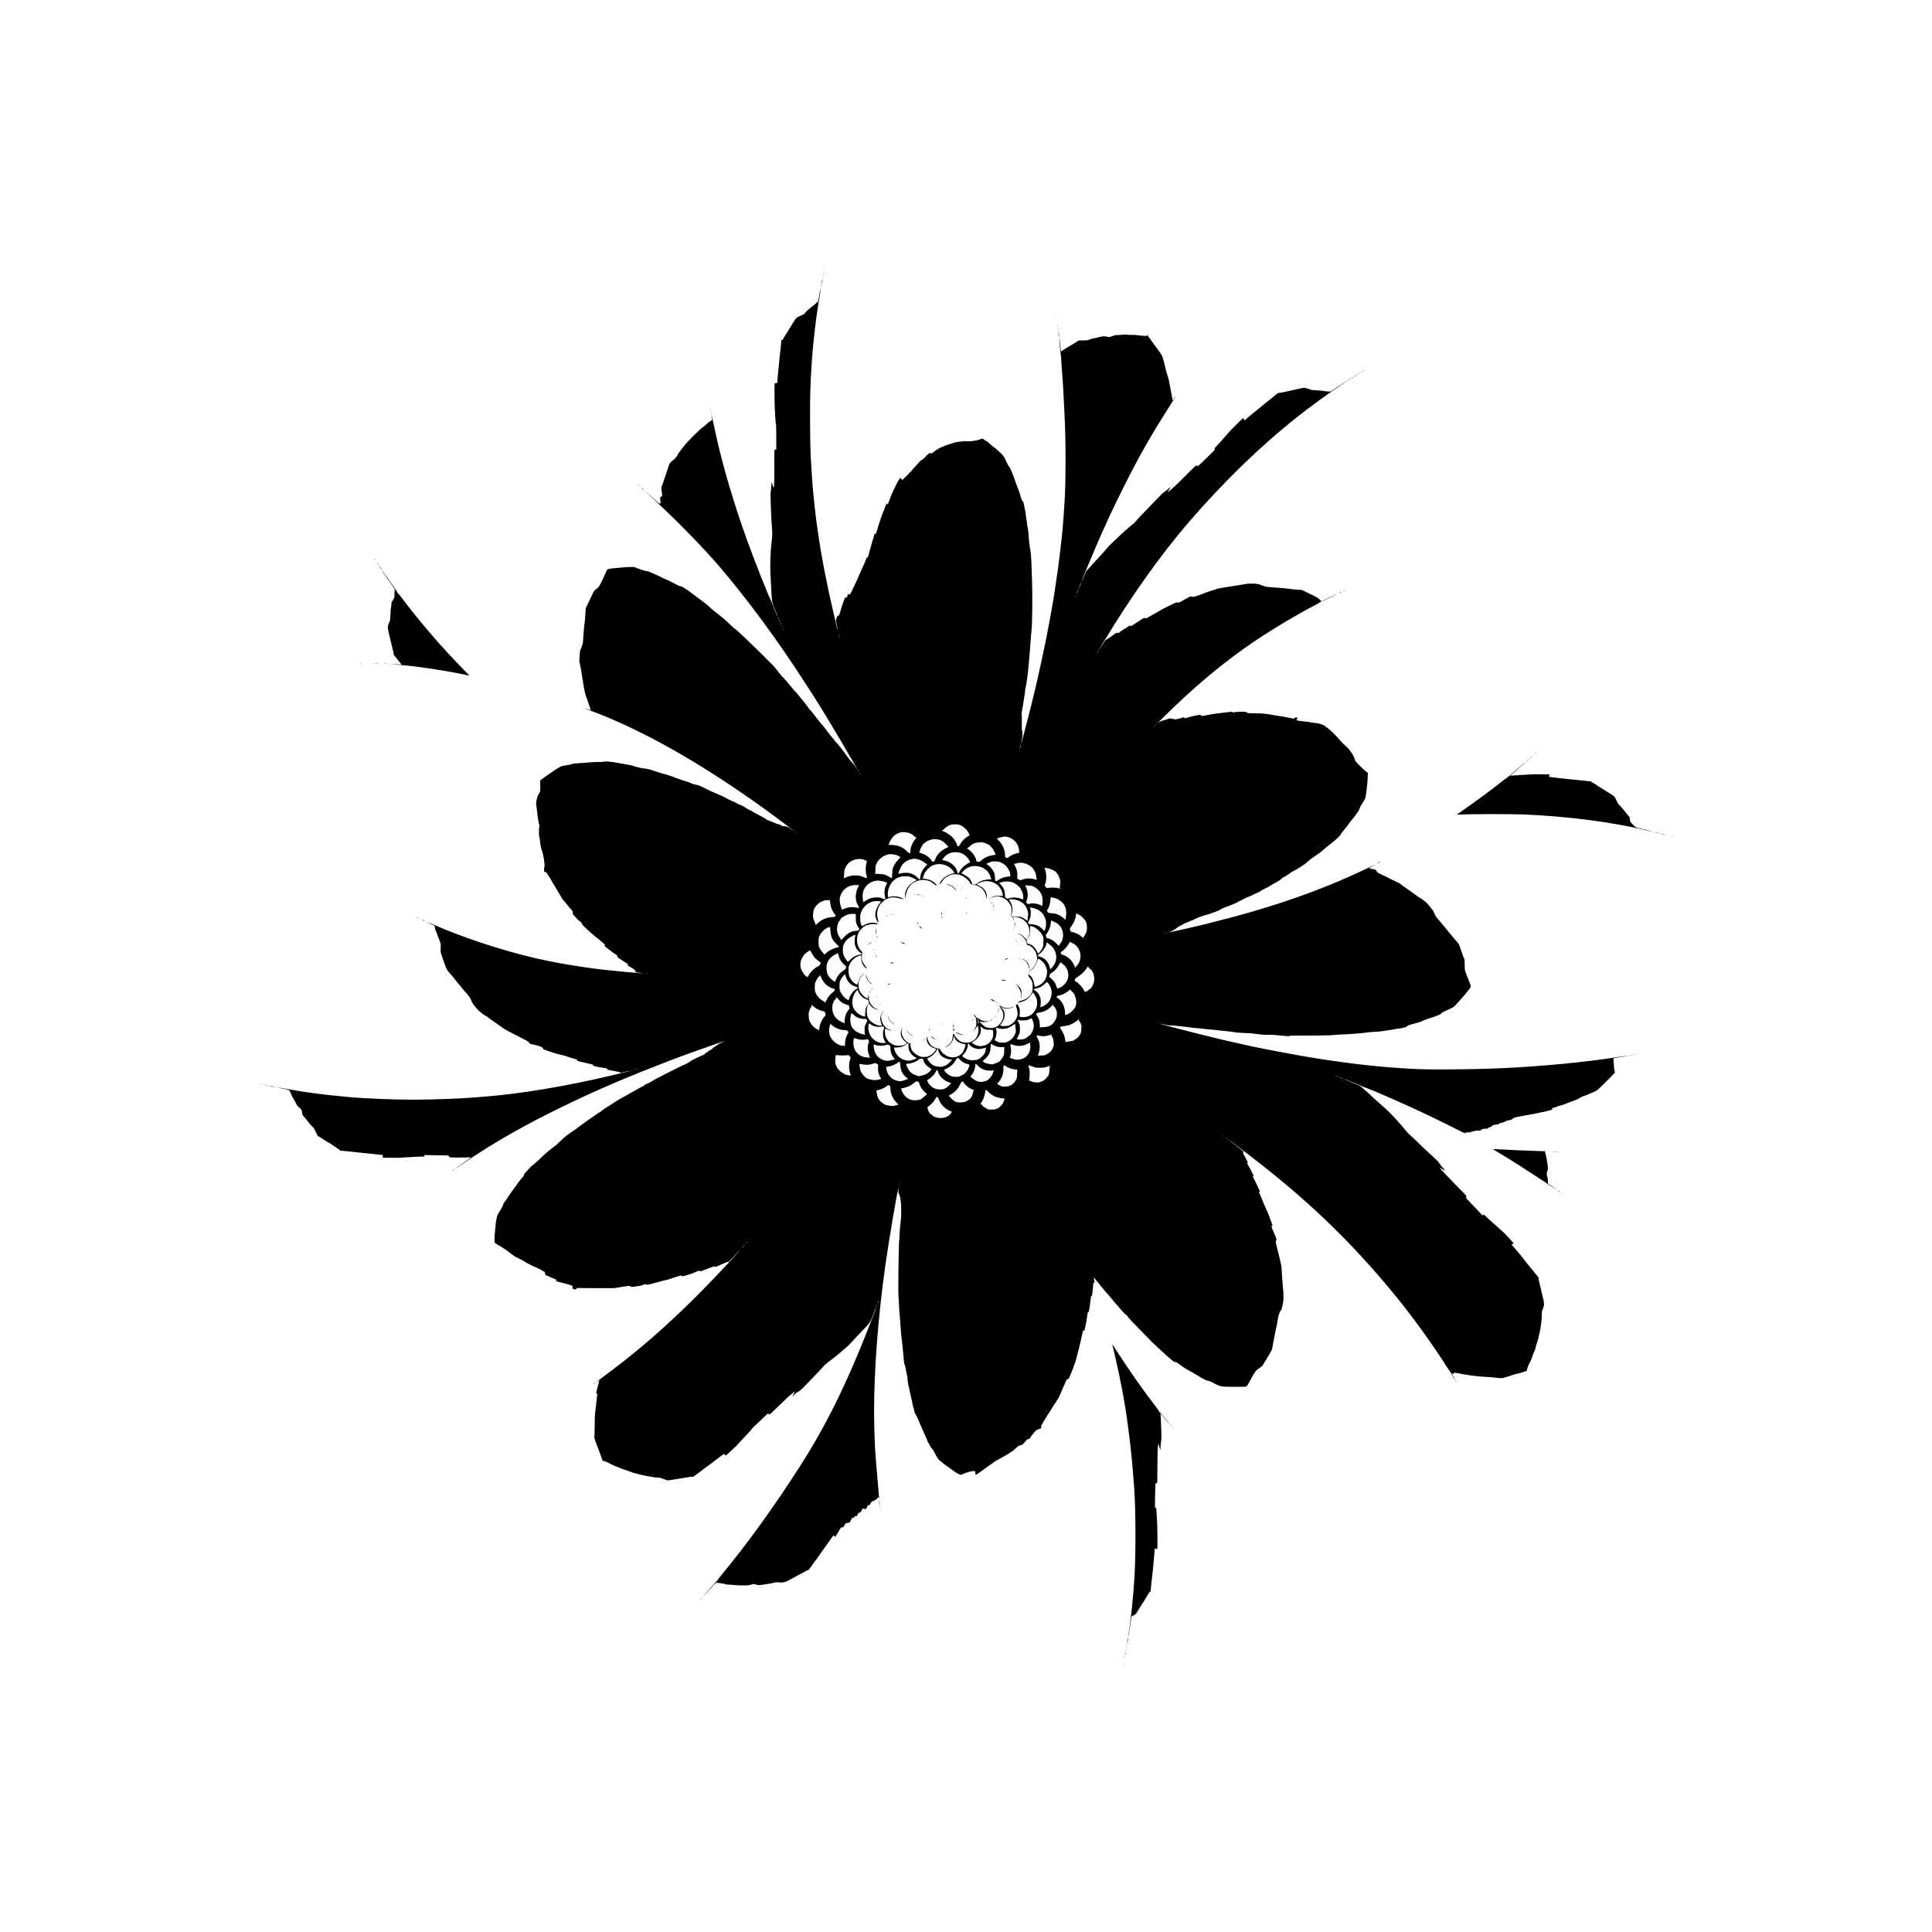 <?xml version="1.0" standalone="no"?>
<!DOCTYPE svg PUBLIC "-//W3C//DTD SVG 20010904//EN"
 "http://www.w3.org/TR/2001/REC-SVG-20010904/DTD/svg10.dtd">
<svg version="1.0" xmlns="http://www.w3.org/2000/svg"
 width="5000pt" height="5000pt" viewBox="0 0 5000 5000"
 preserveAspectRatio="xMidYMid meet">
<g transform="translate(0,5000) scale(0.1,-0.1)"
fill="#000000" stroke="none">
<path d="M21341 43044 c0 -11 3 -14 6 -6 3 7 2 16 -1 19 -3 4 -6 -2 -5 -13z"/>
<path d="M21322 42960 c0 -14 2 -19 5 -12 2 6 2 18 0 25 -3 6 -5 1 -5 -13z"/>
<path d="M21312 42910 c0 -14 2 -19 5 -12 2 6 2 18 0 25 -3 6 -5 1 -5 -13z"/>
<path d="M21301 42864 c0 -11 3 -14 6 -6 3 7 2 16 -1 19 -3 4 -6 -2 -5 -13z"/>
<path d="M21291 42814 c0 -11 3 -14 6 -6 3 7 2 16 -1 19 -3 4 -6 -2 -5 -13z"/>
<path d="M21270 42715 c-7 -36 -10 -68 -8 -70 3 -3 10 25 17 61 6 37 10 68 8
71 -3 2 -10 -26 -17 -62z"/>
<path d="M21252 42610 c0 -14 2 -19 5 -12 2 6 2 18 0 25 -3 6 -5 1 -5 -13z"/>
<path d="M21242 42560 c0 -14 2 -19 5 -12 2 6 2 18 0 25 -3 6 -5 1 -5 -13z"/>
<path d="M21221 42465 c-22 -131 -53 -290 -58 -295 -2 -2 -8 2 -12 9 -7 11
-10 10 -15 -5 -3 -11 -21 -29 -38 -41 -18 -13 -49 -37 -69 -55 -19 -18 -61
-53 -92 -76 -31 -24 -68 -58 -81 -75 -14 -18 -31 -39 -38 -48 -7 -9 -55 -33
-107 -54 -102 -42 -106 -46 -186 -180 -22 -37 -45 -72 -50 -78 -6 -7 -32 -50
-59 -97 -27 -47 -52 -87 -56 -90 -4 -3 -18 -23 -30 -45 -12 -22 -36 -64 -55
-93 -28 -46 -34 -51 -43 -37 -7 13 -11 -8 -16 -76 -10 -128 -15 -173 -26 -249
-5 -36 -14 -119 -20 -185 -6 -66 -12 -133 -14 -150 -2 -16 -7 -70 -11 -120 -4
-49 -10 -99 -12 -110 -3 -11 -7 -58 -9 -105 -7 -127 -9 -133 -43 -127 -25 5
-30 3 -34 -21 -6 -30 -1 -615 6 -677 3 -22 8 -112 12 -200 4 -88 11 -161 16
-163 5 -2 9 -149 9 -328 l0 -324 -25 -6 c-30 -7 -28 37 -25 -435 1 -207 -2
-418 -6 -469 -6 -84 -8 -91 -20 -69 -7 13 -14 31 -14 39 0 8 -9 33 -20 55
l-20 40 4 -55 c2 -30 -3 -95 -11 -145 -11 -69 -13 -138 -9 -295 9 -275 19
-495 30 -637 17 -215 17 -223 -13 -493 -23 -199 -33 -553 -22 -750 6 -107 13
-240 16 -295 22 -458 20 -440 104 -639 39 -93 70 -171 68 -173 -8 -7 -167 381
-162 395 2 7 1 11 -4 8 -18 -11 -434 1036 -638 1604 -339 945 -627 1922 -794
2695 -32 148 -68 314 -89 414 -11 52 -23 97 -27 100 -3 3 -3 -6 1 -22 3 -15 9
-47 13 -72 5 -37 3 -45 -10 -45 -17 0 -82 -50 -167 -129 -30 -28 -60 -51 -66
-51 -10 0 -151 -131 -259 -239 -98 -99 -199 -210 -236 -261 -42 -58 -62 -83
-106 -139 -15 -19 -39 -55 -53 -82 -29 -55 -52 -82 -105 -124 -95 -75 -100
-83 -144 -230 -10 -33 -35 -108 -56 -165 -20 -58 -49 -144 -64 -191 -14 -48
-32 -93 -39 -102 -13 -16 -13 -25 14 -207 5 -31 1 -37 -26 -55 -32 -21 -33
-33 -14 -137 4 -19 0 -29 -14 -37 -16 -8 -33 3 -113 76 -229 208 -291 264
-249 221 25 -25 162 -155 305 -289 569 -532 1182 -1163 1566 -1609 751 -874
1563 -1977 2294 -3120 65 -102 151 -234 190 -295 248 -379 1135 -1875 1111
-1875 -2 0 -23 33 -47 73 -23 39 -63 92 -89 117 -25 25 -65 72 -88 105 -122
173 -228 312 -291 378 -30 32 -62 68 -70 80 -17 25 -33 45 -66 81 -23 25 -165
209 -180 233 -19 31 -40 57 -90 109 -27 29 -106 127 -175 218 -69 91 -130 166
-137 166 -6 0 -14 8 -18 19 -3 10 -17 31 -31 47 -14 16 -33 41 -42 55 -19 29
-58 79 -115 148 -21 25 -48 59 -60 74 -12 15 -31 38 -43 50 -12 12 -26 32 -33
45 -6 12 -18 22 -26 22 -8 0 -15 4 -15 9 0 5 -21 33 -47 62 -26 28 -57 64 -68
79 -18 24 -97 116 -162 188 -13 14 -23 29 -23 33 0 5 -7 9 -15 9 -8 0 -15 4
-15 9 0 5 -16 26 -36 47 -20 22 -43 50 -52 64 -33 51 -182 227 -182 215 0 -3
-24 21 -54 53 -51 55 -302 304 -431 427 -34 33 -121 116 -192 185 -142 138
-243 229 -271 245 -18 10 -51 40 -214 194 -43 41 -88 81 -101 90 -12 8 -70 55
-129 103 -58 48 -108 88 -111 88 -5 0 -84 70 -150 133 -21 21 -60 52 -86 69
-44 31 -115 84 -303 226 -125 94 -127 95 -211 151 -50 33 -88 51 -108 51 -17
0 -51 12 -77 27 -97 56 -316 163 -333 163 -10 0 -24 6 -31 13 -16 15 -242 120
-338 157 -19 7 -40 17 -46 22 -7 5 -27 8 -45 7 -29 -2 -232 65 -316 104 -20 9
-172 5 -308 -8 -16 -2 -61 -5 -100 -9 -176 -15 -203 -18 -251 -28 -50 -10 -51
-11 -79 -77 -105 -245 -172 -376 -207 -405 -114 -93 -105 -80 -183 -251 -20
-44 -59 -126 -87 -182 l-50 -103 -9 -157 c-4 -87 -13 -185 -19 -218 -12 -73
-40 -395 -40 -469 0 -33 -10 -80 -26 -122 -14 -38 -28 -77 -31 -86 -3 -10 -9
-18 -13 -18 -4 0 -11 -51 -15 -112 -4 -62 -9 -126 -11 -143 -4 -30 7 -102 27
-180 10 -40 26 -138 74 -450 24 -158 66 -337 85 -360 4 -5 15 -37 24 -70 9
-33 25 -80 35 -105 11 -25 26 -68 34 -97 l15 -51 -70 24 c-109 37 -91 22 24
-21 1331 -490 2828 -1330 4488 -2519 241 -172 817 -603 825 -617 4 -6 -33 19
-81 55 -67 50 -94 64 -111 60 -14 -4 -23 -2 -23 5 0 8 -16 11 -45 10 -33 -2
-53 3 -75 19 -16 12 -53 27 -82 33 -29 6 -59 16 -67 22 -7 6 -20 12 -29 13 -8
2 -29 9 -46 18 -54 26 -100 44 -128 51 -15 4 -33 14 -40 22 -7 8 -21 19 -33
24 -11 5 -58 31 -105 58 -47 27 -118 66 -157 85 -40 20 -73 41 -73 48 0 6 -3
8 -6 5 -8 -8 -88 33 -154 78 -50 35 -136 78 -162 82 -9 1 -43 18 -76 38 -33
19 -64 35 -68 35 -10 0 -111 47 -154 71 -69 39 -210 108 -210 102 0 -3 -6 -1
-12 5 -7 6 -44 22 -81 36 -38 14 -147 64 -242 111 -94 47 -175 85 -178 85 -3
0 -18 5 -34 12 -31 12 -45 16 -83 22 -37 7 -141 44 -156 57 -8 6 -14 8 -14 4
0 -4 -6 -3 -12 3 -7 6 -31 13 -53 17 -22 4 -52 14 -67 22 -15 7 -30 13 -33 13
-10 0 -25 4 -58 18 -16 7 -34 12 -42 12 -8 0 -17 5 -20 10 -3 6 -16 10 -29 10
-12 0 -26 3 -30 7 -5 6 -59 28 -91 37 -5 2 -22 8 -36 14 -15 6 -46 16 -70 22
-24 6 -51 14 -59 17 -18 7 -37 12 -65 17 -11 2 -63 18 -115 36 -52 17 -99 33
-105 34 -5 2 -17 6 -25 9 -71 27 -160 49 -229 57 -46 5 -91 12 -100 14 -9 3
-27 7 -41 10 -37 6 -183 47 -195 54 -5 3 -16 7 -25 8 -15 2 -297 51 -335 59
-154 30 -332 48 -355 35 -10 -6 -81 -10 -157 -10 -76 0 -174 -4 -218 -10 -44
-5 -163 -14 -263 -19 -118 -7 -189 -14 -199 -22 -8 -7 -36 -16 -61 -20 -238
-35 -211 -23 -482 -205 -139 -93 -261 -183 -275 -201 -6 -8 -8 -41 -4 -81 3
-37 4 -100 2 -141 -3 -66 -7 -81 -38 -125 -19 -28 -38 -71 -44 -96 -32 -152
-32 -152 -16 -250 9 -52 20 -140 25 -195 9 -101 31 -219 48 -266 7 -16 7 -31
0 -43 -11 -20 -14 -228 -3 -245 4 -7 11 -49 16 -94 13 -123 36 -245 53 -281
35 -74 84 -382 66 -416 -5 -10 -10 -44 -10 -74 0 -54 1 -56 33 -64 19 -5 37
-18 44 -33 7 -13 17 -31 23 -39 38 -56 100 -156 100 -163 0 -4 8 -20 19 -35
27 -40 162 -265 191 -320 39 -72 74 -124 111 -163 19 -19 54 -62 79 -94 24
-33 54 -69 65 -81 65 -67 85 -99 79 -127 -5 -22 0 -34 20 -55 14 -15 44 -49
67 -77 23 -27 58 -61 77 -74 57 -39 71 -53 65 -68 -3 -9 22 -40 65 -81 39 -37
94 -90 124 -118 29 -28 94 -83 143 -123 50 -40 102 -82 116 -94 169 -141 175
-147 142 -147 -22 -1 55 -72 134 -125 29 -20 56 -41 60 -48 4 -7 24 -21 43
-31 19 -11 37 -23 40 -26 3 -4 20 -17 38 -28 20 -11 29 -23 23 -26 -6 -4 -11
-11 -11 -16 0 -9 156 -114 244 -165 43 -25 47 -30 32 -41 -13 -9 -14 -13 -4
-18 7 -3 30 -16 50 -28 133 -82 148 -94 148 -115 0 -31 13 -36 125 -50 l100
-12 -105 5 c-142 8 -685 58 -950 89 -602 70 -1214 174 -1741 295 -869 200
-1891 537 -2693 889 -77 33 -141 59 -143 58 -2 -2 47 -27 109 -55 94 -43 112
-55 110 -71 -3 -22 22 -117 37 -135 4 -6 19 -42 31 -81 12 -38 26 -74 30 -80
4 -5 10 -19 13 -30 3 -11 15 -45 26 -75 19 -47 21 -69 16 -157 -5 -113 -10
-93 103 -411 51 -145 64 -167 172 -282 14 -15 52 -62 85 -105 33 -43 69 -88
80 -101 11 -12 32 -38 47 -56 113 -140 147 -180 197 -233 54 -58 111 -152 124
-207 4 -14 33 -57 64 -95 32 -38 65 -77 73 -87 45 -56 199 -176 225 -176 4 0
19 -10 34 -22 15 -13 38 -31 52 -41 137 -98 169 -121 204 -144 22 -14 80 -56
129 -92 63 -47 173 -108 390 -216 228 -114 302 -155 304 -170 6 -29 16 -37 64
-46 75 -14 212 -50 228 -59 8 -6 29 -16 47 -24 23 -10 30 -20 27 -33 -4 -15
14 -24 118 -57 68 -22 137 -45 153 -51 17 -7 77 -24 135 -38 139 -34 232 -60
248 -70 11 -8 67 -24 190 -57 34 -9 42 -15 38 -28 -5 -14 4 -20 47 -29 57 -13
242 -55 325 -75 47 -11 70 -27 40 -28 -32 -1 44 -28 107 -38 39 -6 99 -17 135
-23 36 -6 80 -14 98 -16 23 -4 32 -10 30 -21 -3 -18 -6 -17 202 -54 78 -14
134 -29 133 -35 -2 -7 9 -8 30 -3 152 37 210 50 220 49 18 -1 -139 -42 -443
-114 -1240 -293 -2410 -487 -3375 -560 -110 -8 -256 -19 -325 -25 -312 -24
-913 -45 -1390 -49 -543 -3 -1334 29 -1810 74 -642 61 -984 106 -1494 196
-154 27 -281 47 -283 45 -2 -2 62 -16 142 -31 141 -27 175 -40 175 -71 0 -8 4
-14 8 -14 5 0 14 -19 21 -42 7 -24 17 -50 22 -58 4 -8 19 -33 32 -55 60 -100
97 -168 97 -177 0 -5 29 -37 64 -70 61 -56 65 -63 73 -116 4 -31 8 -61 8 -66
0 -5 14 -23 30 -41 17 -17 41 -46 55 -65 14 -18 30 -38 35 -44 6 -6 31 -38 57
-71 25 -33 64 -76 87 -95 26 -22 48 -55 62 -90 12 -30 30 -66 39 -80 10 -14
20 -34 24 -46 3 -12 16 -26 29 -32 12 -7 31 -18 41 -24 135 -88 216 -138 221
-138 3 0 18 -8 33 -19 15 -10 80 -53 145 -95 64 -42 117 -81 117 -86 0 -6 17
-10 38 -10 20 -1 89 -7 152 -15 63 -8 255 -28 425 -45 171 -17 352 -36 403
-42 l94 -12 -4 -33 -4 -33 191 -2 c236 -3 199 -4 519 17 148 9 293 15 321 13
48 -3 51 -2 47 19 l-4 21 308 -5 c170 -2 315 -6 322 -8 6 -3 12 -13 12 -24 0
-16 10 -20 80 -26 45 -4 173 -4 285 0 113 4 205 5 205 2 0 -3 -94 -71 -210
-151 -115 -81 -210 -149 -210 -152 0 -2 46 27 103 67 741 516 1467 942 2407
1413 840 420 1678 791 2600 1150 151 60 347 136 435 171 323 127 1432 521
1442 512 2 -2 -25 -14 -59 -27 -35 -12 -85 -39 -113 -59 -56 -41 -80 -56 -112
-73 -13 -6 -23 -16 -23 -22 -1 -12 -81 -66 -99 -66 -6 0 -11 -4 -11 -10 0 -5
-17 -18 -38 -29 -21 -11 -50 -31 -63 -45 -13 -14 -28 -26 -33 -26 -6 0 -37
-13 -70 -29 -34 -16 -101 -48 -151 -71 -49 -23 -99 -50 -110 -60 -27 -23 -123
-80 -135 -80 -9 0 -154 -69 -280 -134 -36 -19 -137 -70 -226 -113 -185 -92
-337 -173 -344 -185 -6 -8 -150 -81 -194 -97 -14 -6 -26 -15 -26 -21 0 -5 -5
-10 -11 -10 -6 0 -74 -36 -150 -80 -77 -44 -142 -80 -144 -80 -3 0 -28 -15
-57 -33 -29 -19 -107 -62 -173 -97 -110 -57 -199 -111 -347 -212 -31 -21 -59
-38 -62 -38 -9 0 -99 -62 -147 -102 -26 -21 -50 -38 -53 -38 -8 0 -128 -80
-136 -90 -3 -3 -57 -41 -120 -83 -63 -43 -171 -120 -240 -172 -145 -110 -168
-126 -175 -125 -3 0 -15 -9 -27 -20 -12 -11 -25 -20 -29 -20 -4 0 -14 -6 -21
-12 -7 -7 -29 -24 -48 -38 -19 -13 -39 -28 -45 -32 -5 -5 -28 -22 -50 -39 -22
-16 -86 -74 -141 -127 -56 -53 -108 -101 -115 -107 -67 -48 -138 -103 -159
-122 -14 -13 -28 -23 -31 -23 -3 0 -42 -35 -86 -77 -102 -99 -239 -225 -278
-255 -16 -12 -41 -33 -55 -45 -14 -13 -28 -23 -32 -23 -5 0 -8 -4 -8 -8 0 -5
-38 -48 -85 -96 -59 -60 -85 -94 -85 -111 0 -13 -4 -27 -10 -30 -5 -3 -39 -43
-75 -88 -35 -45 -69 -87 -73 -93 -5 -5 -15 -21 -22 -35 -7 -13 -36 -53 -64
-88 -28 -36 -55 -73 -61 -82 -9 -14 -49 -74 -105 -154 -8 -12 -28 -42 -44 -66
-16 -24 -35 -50 -43 -57 -20 -20 -46 -74 -47 -97 -1 -11 -16 -42 -34 -68 -17
-26 -32 -51 -32 -54 0 -3 -17 -31 -38 -62 -53 -78 -72 -164 -97 -441 -3 -36
-9 -99 -13 -140 -6 -67 -7 -121 -3 -186 1 -14 12 -26 31 -34 17 -7 30 -16 30
-21 0 -4 10 -11 23 -15 37 -11 271 -167 332 -221 57 -51 97 -75 215 -133 69
-34 132 -68 140 -75 31 -27 214 -120 325 -166 44 -18 102 -48 130 -66 27 -18
55 -33 62 -33 7 0 16 -17 19 -39 8 -51 12 -55 64 -70 25 -7 57 -22 72 -32 14
-11 33 -19 42 -19 21 0 126 -52 126 -62 0 -4 -7 -8 -15 -8 -8 0 -15 -4 -15 -9
0 -4 33 -16 73 -25 39 -10 86 -22 102 -26 17 -5 68 -19 115 -30 47 -12 100
-28 118 -37 31 -14 33 -17 27 -49 -4 -24 -2 -34 7 -34 7 0 25 -6 39 -14 24
-12 29 -11 55 9 l27 22 481 -4 c400 -3 492 -1 546 12 36 8 124 23 197 33 129
18 132 18 150 0 20 -20 10 -21 253 17 14 2 49 13 79 25 45 17 59 19 77 10 23
-13 58 -7 174 26 30 9 91 25 135 35 44 11 91 24 105 29 14 5 41 12 60 15 42 7
137 33 165 45 25 11 164 56 227 74 43 12 47 11 50 -4 3 -16 10 -15 88 6 124
35 211 64 245 84 25 13 120 50 132 50 2 0 3 -7 3 -15 0 -12 5 -12 43 1 23 8
49 17 57 21 8 3 76 30 150 58 106 41 136 49 138 38 2 -9 11 -13 20 -10 17 5
148 61 232 99 75 34 88 38 92 26 2 -6 58 47 123 118 131 140 238 251 189 194
-329 -378 -1012 -1090 -1442 -1502 -756 -725 -1345 -1222 -2139 -1807 -84 -62
-153 -115 -153 -117 0 -3 20 9 45 26 l46 31 -7 -28 c-8 -38 -41 -165 -59 -233
-19 -69 -19 -90 1 -90 10 0 14 -6 10 -17 -3 -10 -12 -92 -21 -183 -16 -170
-17 -179 -34 -290 -5 -36 -9 -144 -9 -240 0 -96 -3 -229 -6 -295 -6 -105 -4
-127 13 -175 38 -108 52 -145 66 -175 7 -16 21 -55 31 -85 9 -30 20 -59 25
-65 4 -5 15 -36 24 -68 9 -32 23 -70 31 -85 8 -15 14 -35 14 -46 0 -11 5 -16
14 -13 16 6 135 -43 206 -84 25 -15 90 -43 145 -64 55 -20 119 -46 142 -56 23
-10 86 -33 140 -50 54 -17 106 -35 116 -40 22 -12 270 -78 317 -85 39 -5 179
-30 253 -45 26 -5 75 -9 108 -9 40 0 73 -7 99 -20 37 -19 142 -52 165 -52 6 0
80 12 165 26 407 67 465 75 468 66 2 -5 30 12 63 38 34 26 68 52 78 57 19 11
103 76 111 86 3 3 21 17 41 30 42 28 273 199 328 244 21 17 51 40 67 52 16 12
51 38 79 59 27 20 51 32 52 27 2 -6 10 -19 17 -29 13 -17 16 -16 57 20 114
101 214 194 238 219 14 16 42 46 61 66 19 21 78 85 130 142 52 57 120 130 152
163 31 32 56 62 55 66 -2 8 5 15 178 175 60 55 127 120 149 144 23 23 54 52
70 64 28 20 29 20 42 2 13 -17 17 -15 66 27 29 25 144 135 255 244 111 110
223 215 249 234 25 19 51 40 58 45 48 42 50 42 27 -5 -12 -25 -29 -58 -37 -75
-14 -26 -10 -24 28 15 56 56 73 70 121 95 21 11 69 49 105 85 134 132 575 595
580 610 2 5 33 30 69 56 37 26 74 54 82 62 9 8 41 32 71 54 30 22 73 56 95 76
22 21 62 55 89 77 28 22 64 53 82 70 18 16 47 41 65 55 40 31 92 84 189 191
41 45 123 132 181 193 274 286 240 233 370 578 18 49 34 86 36 84 13 -12 -376
-994 -582 -1471 -454 -1049 -875 -1848 -1410 -2680 -678 -1054 -1384 -2029
-2017 -2788 -56 -66 -96 -123 -92 -129 4 -6 3 -8 -3 -5 -6 4 -73 -66 -150
-156 -77 -89 -159 -183 -182 -209 -24 -27 -41 -48 -38 -48 4 0 177 191 266
294 20 23 43 40 51 38 9 -3 11 1 7 11 -3 9 3 23 16 34 22 18 22 18 4 -3 -18
-21 -17 -22 15 -27 18 -4 66 -9 107 -13 41 -4 86 -13 100 -20 14 -8 55 -14 91
-14 36 0 97 -5 135 -10 39 -5 138 -9 220 -10 126 -1 162 2 222 20 72 21 72 21
131 1 59 -19 61 -19 193 1 186 27 228 35 277 50 27 9 64 12 105 7 108 -11 172
0 246 41 36 20 109 59 161 86 52 27 97 52 100 55 3 3 48 28 100 54 52 26 97
50 100 55 6 9 52 25 63 22 6 -2 105 128 179 236 13 19 31 41 41 50 9 9 17 20
17 24 0 4 19 34 43 67 23 32 49 68 57 81 8 12 26 37 40 56 63 85 177 244 233
327 l45 65 23 -22 24 -23 20 31 c44 71 85 139 85 142 0 3 11 22 25 42 21 32
30 38 53 35 24 -4 30 1 57 54 27 52 33 58 58 55 15 -2 27 1 27 6 0 5 11 7 23
5 21 -4 28 4 58 64 31 62 37 68 62 65 17 -2 27 1 27 10 0 28 16 41 37 29 18
-9 23 -4 46 43 22 45 30 53 49 49 19 -3 28 5 53 51 l29 56 41 -7 c22 -3 42 -7
44 -9 2 -2 15 21 29 51 22 48 29 55 53 55 21 0 29 5 29 18 0 10 5 23 11 29 6
6 17 22 23 35 9 17 19 22 39 20 18 -2 29 4 37 18 7 14 17 19 29 15 13 -4 23 4
37 30 19 35 44 47 44 21 0 -8 3 -17 8 -20 4 -2 0 73 -10 167 -9 95 -28 318
-43 497 -14 179 -27 345 -30 370 -22 208 -42 768 -44 1185 -4 1088 105 2512
294 3835 98 682 280 1761 334 1975 10 39 10 38 4 -10 -9 -70 -6 -104 12 -131
26 -40 48 -154 53 -274 10 -223 6 -339 -14 -484 -9 -61 -17 -154 -18 -206 -2
-52 -8 -149 -14 -215 -19 -200 -33 -1475 -17 -1524 3 -10 7 -72 9 -138 5 -133
14 -282 22 -331 3 -18 7 -69 10 -115 3 -45 7 -109 10 -142 2 -33 6 -94 9 -135
3 -41 9 -111 15 -155 15 -113 18 -143 25 -205 3 -30 8 -75 10 -100 3 -25 9
-101 15 -170 11 -137 17 -185 29 -215 16 -40 33 -112 43 -185 5 -41 13 -79 18
-85 4 -5 11 -50 15 -100 4 -49 13 -119 21 -155 8 -36 28 -126 43 -200 16 -74
36 -162 44 -195 9 -33 18 -78 21 -100 3 -22 14 -69 25 -104 12 -35 21 -69 21
-75 0 -29 23 -88 44 -113 13 -15 44 -82 70 -148 26 -66 60 -147 76 -180 16
-33 45 -98 65 -145 21 -47 50 -113 66 -148 16 -35 29 -69 29 -76 0 -8 7 -19
15 -26 8 -6 17 -21 21 -33 8 -27 51 -93 82 -126 12 -13 32 -43 43 -65 48 -100
103 -193 128 -215 46 -43 222 -181 230 -181 5 0 44 -27 87 -60 44 -33 88 -66
99 -74 30 -23 135 -76 150 -76 7 0 43 14 80 32 105 49 255 81 286 62 5 -3 9
-18 9 -34 0 -15 3 -35 6 -44 5 -14 9 -14 38 1 17 10 51 33 76 53 25 19 65 49
90 65 25 16 72 50 105 76 34 25 70 51 82 57 12 7 27 18 35 25 18 18 121 87
130 87 3 0 42 21 85 46 43 26 92 53 108 60 17 7 45 24 64 38 19 14 41 26 47
26 7 0 17 6 21 14 4 7 24 22 43 32 38 20 43 25 137 110 47 43 71 57 98 60 20
2 47 12 60 23 29 22 105 112 105 123 0 5 10 8 23 8 33 0 64 26 87 71 11 21 29
45 40 51 11 7 20 18 20 23 0 14 58 75 90 96 14 9 47 22 73 30 44 12 47 16 42
40 -3 14 -1 36 5 50 12 27 114 198 129 215 5 6 18 29 29 51 11 22 28 45 36 52
9 8 16 17 16 22 0 5 24 44 52 86 29 43 61 93 71 112 10 18 27 42 38 54 10 11
19 26 19 33 0 6 6 17 14 23 20 16 66 106 111 216 32 80 58 139 127 293 14 32
24 42 43 42 16 0 26 7 31 23 4 12 17 45 30 73 41 91 91 220 99 255 4 19 11 36
15 39 15 10 136 479 185 715 32 156 37 172 42 158 8 -22 33 -14 33 9 0 12 9
54 19 92 11 39 27 125 36 191 26 187 26 187 40 181 12 -4 20 24 30 109 0 6 4
26 8 45 4 19 9 55 11 80 17 174 18 177 34 176 14 -1 19 24 33 174 9 96 17 177
18 179 1 2 8 0 17 -3 14 -5 15 -1 9 26 -4 18 -11 51 -15 73 l-8 40 36 -42 c31
-35 74 -87 152 -187 8 -10 22 -26 30 -35 8 -9 27 -33 42 -53 15 -20 44 -53 64
-75 31 -33 146 -167 194 -227 31 -38 76 -90 113 -127 20 -22 37 -42 37 -45 0
-3 24 -31 54 -62 30 -32 64 -69 76 -84 12 -16 27 -28 35 -28 7 0 21 -13 32
-29 39 -62 149 -178 634 -671 41 -41 117 -113 169 -160 52 -47 116 -105 142
-130 75 -71 111 -103 152 -135 20 -16 56 -47 79 -68 30 -27 51 -37 74 -37 18
0 33 -3 33 -8 0 -4 20 -18 45 -32 25 -14 45 -27 45 -30 0 -3 15 -14 33 -25 17
-10 34 -21 37 -25 12 -14 122 -81 198 -120 45 -23 84 -46 87 -50 3 -5 26 -18
53 -31 26 -12 55 -29 65 -37 19 -17 37 -27 112 -67 28 -15 61 -33 75 -41 14
-7 37 -14 52 -14 23 0 141 -51 188 -80 8 -6 24 -14 35 -19 11 -5 41 -18 65
-29 25 -11 77 -23 115 -26 96 -9 554 -9 587 -1 20 5 37 24 65 74 21 36 45 80
55 96 9 17 24 45 33 63 19 39 77 135 86 142 3 3 11 15 18 28 7 13 38 39 69 59
60 38 122 91 122 105 0 5 5 14 11 21 5 7 31 49 57 95 26 45 73 125 105 176 60
98 59 94 91 301 4 22 13 67 21 100 8 33 22 103 31 155 9 52 22 118 30 145 8
28 22 102 30 165 15 113 52 219 89 257 8 7 17 28 20 46 7 39 22 111 36 175 9
41 4 305 -7 323 -2 3 -10 118 -19 255 -20 332 -21 342 -40 412 -8 34 -20 85
-25 114 -6 29 -19 82 -29 118 -18 64 -41 157 -67 275 -11 52 -11 62 2 76 20
22 13 46 -58 209 -65 148 -73 178 -47 182 17 3 18 6 5 30 -8 14 -19 43 -26 65
-7 21 -18 52 -25 68 -7 17 -23 58 -34 93 -12 34 -25 70 -31 80 -13 25 -80 172
-80 177 0 3 -13 34 -30 68 -16 35 -30 67 -30 71 0 5 -6 22 -14 39 -8 18 -27
61 -41 97 -15 36 -29 71 -32 77 -3 8 2 13 12 13 12 0 15 5 9 23 -3 12 -11 24
-15 25 -5 2 -9 9 -9 16 0 7 -36 83 -80 170 -44 86 -80 159 -80 161 0 2 7 5 15
7 13 3 13 6 0 28 -8 14 -17 32 -21 40 -4 8 -13 29 -21 45 -7 17 -29 57 -48 90
-48 86 -75 135 -75 140 0 3 7 5 16 5 13 0 10 10 -14 52 -86 154 -112 207 -102
213 5 3 10 12 10 19 0 6 -79 72 -175 145 -96 73 -175 136 -175 138 0 3 6 1 13
-4 6 -6 95 -72 197 -149 1689 -1264 2889 -2404 4111 -3904 428 -525 949 -1249
1298 -1802 51 -82 97 -146 101 -143 5 3 12 0 16 -6 4 -8 3 -9 -4 -5 -7 4 -12
4 -12 0 0 -9 100 -174 106 -174 3 0 -3 15 -14 33 -11 17 -32 54 -48 81 l-28
49 33 -6 c29 -6 33 -5 28 12 -4 17 0 19 32 15 20 -3 54 -9 76 -14 187 -41 494
-82 680 -91 99 -4 209 -13 245 -18 133 -20 243 -23 274 -6 17 9 50 20 75 26
25 5 75 21 109 35 35 14 94 31 130 39 37 7 81 18 97 23 17 6 62 20 100 31 65
19 70 22 72 50 3 42 66 196 89 216 6 6 28 62 48 125 20 63 44 122 52 132 9 9
24 55 35 102 10 47 28 109 39 138 24 60 77 289 90 388 5 36 13 92 18 125 5 33
10 109 11 168 1 60 5 116 8 125 3 9 16 45 29 79 33 85 32 116 -10 288 -20 83
-46 191 -57 240 -12 50 -29 124 -39 165 -10 41 -14 77 -10 80 5 3 -10 29 -33
57 -169 208 -246 303 -288 351 -11 13 -39 49 -62 80 -23 31 -50 66 -59 77 -9
11 -53 63 -96 117 -44 53 -98 115 -120 139 l-41 42 21 19 c12 10 25 18 30 18
11 0 -221 252 -278 302 -20 18 -47 42 -59 53 -38 35 -189 170 -205 183 -39 32
-157 141 -191 176 -36 36 -39 37 -55 22 -15 -16 -19 -14 -53 25 -34 39 -154
166 -324 343 -73 75 -75 79 -61 101 14 22 8 29 -214 251 -125 126 -265 270
-310 319 -45 50 -91 99 -102 111 -11 11 -30 34 -42 50 l-23 29 58 -33 c99 -56
105 -53 35 19 -38 38 -68 75 -68 83 0 8 -6 19 -13 23 -8 4 -18 15 -23 25 -14
26 -73 86 -174 178 -121 109 -259 240 -381 360 -99 97 -142 137 -216 202 -24
20 -75 77 -113 125 -141 177 -385 438 -531 567 -24 22 -80 71 -124 110 -146
129 -159 140 -250 228 -49 47 -112 104 -140 126 -27 21 -66 54 -85 73 -27 26
-85 54 -243 118 -114 46 -206 85 -204 87 7 8 507 -199 501 -207 -3 -5 1 -6 9
-3 21 8 649 -259 1208 -514 387 -177 796 -374 1147 -553 161 -82 296 -149 300
-149 4 1 -6 8 -23 18 l-30 16 55 8 c30 4 67 5 81 2 16 -3 31 1 39 11 7 9 28
15 51 15 22 0 39 4 39 9 0 5 10 9 23 9 120 0 146 4 152 22 6 19 50 30 127 30
37 0 50 4 58 20 7 12 21 20 37 20 15 0 37 11 53 29 24 25 38 29 104 36 53 5
76 11 76 20 0 8 17 16 43 20 23 4 47 11 52 15 6 4 26 10 47 14 20 4 38 13 41
20 3 8 29 17 59 21 62 8 118 30 118 45 0 15 41 29 135 47 44 8 112 22 150 29
39 8 124 23 190 34 66 10 134 24 150 29 17 6 71 17 120 26 50 9 113 22 140 30
28 8 72 20 99 27 44 12 48 15 34 29 -14 13 -9 17 51 34 36 10 77 25 91 32 14
7 32 13 41 13 17 0 234 75 260 89 9 6 51 21 94 36 73 24 154 61 165 74 8 9
119 61 132 61 13 0 149 56 258 107 81 37 83 39 364 318 123 123 185 191 175
193 -18 3 -29 70 -35 217 -2 50 -6 100 -9 112 -4 18 0 24 17 27 105 20 148 27
248 42 63 10 110 19 104 21 -6 2 -112 -12 -235 -31 -879 -137 -1977 -243
-3034 -291 -788 -36 -1923 -43 -2340 -15 -77 5 -216 14 -310 20 -160 10 -477
36 -555 45 -19 2 -129 13 -245 25 -115 11 -235 25 -265 30 -30 5 -84 12 -120
15 -86 9 -551 72 -665 90 -49 8 -166 26 -260 41 -235 35 -728 123 -1040 184
-143 28 -308 60 -367 71 -154 28 -720 152 -1003 219 -446 107 -892 218 -1195
298 -102 27 -249 66 -328 87 -78 21 -140 40 -138 42 2 3 48 -7 103 -21 54 -14
118 -25 143 -24 64 3 332 -24 560 -56 52 -8 109 -14 125 -13 17 0 53 -3 80 -6
81 -11 147 -18 195 -22 95 -7 188 -17 260 -26 41 -6 125 -14 185 -19 106 -9
195 -20 320 -40 33 -5 132 -12 221 -14 89 -3 192 -10 230 -15 177 -26 235 -31
370 -31 80 0 209 -7 287 -15 253 -26 255 -26 262 -15 5 8 105 11 349 9 331 -2
791 7 805 15 4 3 79 8 166 11 276 11 622 40 740 60 17 3 77 8 135 10 58 3 119
7 135 9 17 3 109 16 207 29 97 14 180 27 185 30 6 4 36 9 69 12 127 11 238 40
258 67 15 19 54 34 171 62 109 27 208 60 241 81 11 7 49 22 85 33 121 38 304
103 346 123 23 11 45 29 48 39 4 12 45 35 118 65 142 59 209 97 242 138 15 18
60 68 101 112 91 98 228 264 272 327 35 51 34 59 -9 155 -10 24 -19 49 -19 56
0 7 -6 21 -14 32 -7 11 -23 52 -36 90 -12 39 -26 75 -30 80 -16 22 -24 85 -25
205 0 107 -3 132 -22 170 -11 25 -29 70 -38 100 -9 30 -23 69 -31 85 -7 17
-23 62 -34 101 -15 51 -32 82 -59 111 -43 46 -93 107 -319 383 -88 107 -179
215 -201 238 -37 40 -56 74 -104 183 -21 47 -182 239 -221 264 -17 11 -35 24
-41 30 -12 13 -55 41 -105 69 -19 10 -47 28 -61 40 -14 11 -36 29 -50 39 -124
89 -168 120 -189 134 -64 43 -196 138 -200 145 -3 4 -32 19 -65 33 -33 15 -85
40 -115 56 -80 42 -358 179 -386 189 -13 5 -30 25 -38 44 -11 25 -23 37 -43
41 -57 11 -129 27 -148 32 -14 4 3 17 68 49 48 25 87 46 87 48 0 3 -80 -34
-177 -81 -1237 -595 -2505 -1035 -4178 -1449 -391 -97 -973 -227 -988 -220 -7
2 -3 5 9 5 30 1 176 78 199 105 11 13 30 26 43 30 12 4 22 11 22 15 0 4 17 13
38 20 20 8 44 19 52 26 21 18 78 46 102 50 11 3 37 13 57 23 20 10 54 25 76
32 22 7 72 30 110 51 39 21 122 52 185 69 212 59 401 129 461 171 26 18 154
71 314 129 49 18 97 41 108 50 10 10 48 30 85 45 37 16 74 33 82 40 17 13 78
41 165 75 33 13 67 29 75 35 8 6 56 29 107 49 50 21 94 44 97 52 3 8 10 14 16
14 7 0 42 18 80 40 38 22 75 40 83 40 8 0 17 7 21 15 3 8 14 15 24 15 10 0 27
9 37 20 10 11 27 22 39 26 11 4 33 15 47 25 14 10 29 16 33 12 3 -3 6 -2 6 3
0 5 29 25 65 44 36 19 65 40 65 46 0 10 14 19 125 84 62 37 129 82 135 91 3 5
26 18 50 29 25 12 70 37 100 55 30 19 70 42 88 52 17 9 32 20 32 25 0 4 4 8 9
8 18 0 102 62 166 122 34 33 94 79 131 103 135 87 205 139 274 203 30 28 58
52 61 52 3 0 23 16 45 36 21 19 68 56 102 81 78 57 222 192 222 209 0 7 36 57
81 111 44 54 86 106 94 115 7 9 18 25 24 36 6 11 36 51 68 90 163 200 233 303
233 344 0 11 29 63 64 116 36 53 69 110 75 125 21 55 56 341 66 542 l6 120
-52 40 c-29 22 -103 90 -163 151 -93 93 -113 120 -125 160 -33 115 -125 251
-232 344 -34 30 -79 73 -98 94 -20 22 -44 48 -53 58 -10 10 -18 20 -18 21 0 2
-46 52 -102 111 -100 105 -205 196 -240 209 -10 4 -18 11 -18 17 0 18 -129 71
-195 81 -33 5 -91 12 -130 15 -38 4 -74 10 -80 14 -5 4 -48 10 -95 14 -105 8
-224 26 -240 36 -9 6 -8 14 5 33 16 25 15 26 -6 37 -18 10 -26 8 -50 -9 l-28
-21 -103 21 c-57 12 -152 29 -213 39 -60 10 -189 31 -285 47 -149 25 -206 30
-385 32 -191 2 -212 4 -231 22 -18 16 -36 19 -137 19 -64 0 -139 -5 -168 -11
-40 -9 -53 -8 -59 1 -9 14 -47 12 -245 -15 -60 -8 -148 -20 -195 -25 -47 -5
-132 -19 -190 -31 -155 -31 -190 -34 -190 -15 0 18 -24 20 -90 5 -25 -5 -62
-12 -83 -15 -21 -3 -83 -18 -137 -35 -115 -34 -120 -34 -120 -14 0 15 -31 13
-70 -5 -8 -3 -50 -15 -93 -25 -64 -16 -81 -17 -98 -7 -12 8 -33 11 -50 7 -22
-5 -29 -3 -29 8 0 12 -13 11 -77 -8 -174 -51 -243 -76 -256 -93 -7 -9 -69 -71
-138 -137 -69 -66 8 13 171 175 874 874 1672 1541 2520 2107 462 308 1028 644
1508 895 78 41 139 78 135 83 -5 4 -3 5 3 2 6 -4 108 40 225 98 118 57 211
104 207 104 -3 1 -97 -42 -208 -95 l-202 -96 -45 46 c-44 43 -67 56 -346 191
-53 26 -99 50 -101 54 -3 3 -49 8 -103 9 -54 2 -141 9 -193 17 -125 19 -288
34 -486 45 -109 7 -170 14 -190 25 -16 8 -38 15 -49 15 -11 0 -36 10 -55 22
-55 34 -264 47 -390 24 -52 -9 -111 -19 -130 -22 -19 -2 -87 -13 -150 -23 -63
-11 -194 -32 -290 -47 -96 -15 -177 -31 -180 -36 -3 -4 -40 -16 -81 -26 -41
-11 -85 -25 -98 -31 -12 -7 -46 -19 -74 -28 -29 -8 -56 -18 -62 -23 -5 -4 -41
-17 -80 -30 -38 -12 -83 -27 -100 -34 -67 -29 -125 -39 -150 -28 -17 8 -32 8
-47 2 -40 -18 -200 -106 -228 -125 -8 -6 -32 -17 -54 -24 -31 -11 -40 -11 -46
-1 -6 10 -46 -5 -157 -59 -81 -40 -166 -82 -188 -93 -22 -12 -53 -29 -70 -37
-16 -9 -35 -22 -43 -28 -7 -7 -18 -13 -23 -13 -6 0 -30 -13 -54 -30 -24 -16
-54 -34 -68 -39 -13 -5 -48 -25 -78 -44 -84 -53 -141 -79 -153 -67 -19 19 -26
16 -186 -89 -30 -20 -59 -40 -65 -44 -27 -21 -118 -77 -126 -77 -5 0 -9 7 -9
17 0 15 -1 15 -18 0 -10 -10 -23 -17 -28 -17 -6 0 -20 -9 -32 -20 -11 -11 -40
-30 -64 -42 -24 -12 -49 -28 -56 -35 -7 -7 -17 -13 -21 -13 -4 0 -16 -8 -27
-18 -41 -37 -76 -55 -84 -42 -9 15 -32 4 -110 -54 -82 -61 -183 -126 -195
-126 -5 0 -43 -54 -83 -120 -40 -66 -76 -120 -78 -120 -3 0 -3 3 -1 8 3 4 50
81 104 172 704 1170 1470 2249 2202 3100 884 1027 1832 1949 2791 2712 370
294 765 582 1125 821 99 65 185 124 190 129 16 17 -6 4 -225 -141 l-205 -135
-65 2 c-36 2 -83 7 -105 12 -22 6 -103 13 -180 16 -104 5 -151 11 -184 25 -24
11 -68 26 -98 33 -60 16 -46 18 -343 -50 -241 -56 -370 -81 -370 -72 0 9 -16
-2 -95 -66 -44 -36 -166 -133 -200 -161 -81 -64 -252 -204 -269 -220 -6 -6
-21 -18 -33 -26 -12 -9 -44 -34 -70 -56 -64 -55 -125 -106 -141 -118 -8 -5
-27 -23 -43 -38 l-29 -28 -18 30 c-9 17 -19 31 -22 31 -7 -1 -319 -308 -355
-351 -33 -38 -154 -177 -170 -195 -5 -6 -37 -42 -70 -80 -33 -37 -81 -89 -107
-114 -40 -41 -44 -48 -30 -57 18 -12 6 -24 -332 -350 -102 -99 -109 -103 -130
-90 -26 18 -3 39 -330 -289 -138 -137 -269 -265 -292 -282 -22 -18 -60 -50
-84 -72 -24 -22 -45 -38 -48 -36 -2 2 8 23 23 46 14 22 30 53 36 67 8 23 1 19
-43 -23 -29 -28 -66 -59 -83 -70 -16 -10 -36 -23 -44 -29 -23 -16 -152 -147
-336 -340 -93 -98 -212 -222 -263 -274 -51 -53 -102 -109 -114 -126 -11 -16
-45 -50 -75 -75 -102 -83 -116 -95 -136 -115 -12 -11 -32 -27 -45 -36 -13 -9
-99 -89 -192 -178 -92 -89 -182 -174 -200 -189 -18 -15 -68 -70 -112 -122 -45
-52 -88 -102 -97 -110 -9 -9 -47 -50 -84 -93 -38 -42 -88 -97 -110 -120 -23
-24 -58 -61 -77 -83 -119 -136 -145 -162 -153 -157 -6 3 -7 1 -3 -5 3 -6 2
-13 -2 -16 -5 -3 -35 -69 -67 -146 -32 -77 -59 -139 -61 -137 -6 6 177 454
344 843 267 624 480 1082 763 1644 388 772 679 1286 1131 1996 237 372 252
398 152 257 -34 -48 -34 -48 -34 -18 0 17 -7 62 -15 100 -9 39 -24 120 -34
180 -35 200 -52 279 -78 350 -14 39 -32 97 -39 130 -26 118 -84 336 -99 371
-14 34 -193 286 -207 292 -5 2 -8 8 -8 14 0 6 -18 32 -40 58 -22 26 -40 52
-40 57 0 5 -11 20 -24 32 -13 12 -32 38 -42 57 -20 36 -34 44 -34 18 0 -8 -3
-13 -8 -10 -4 2 -52 5 -107 7 -55 1 -108 6 -119 12 -10 5 -75 9 -145 9 -69 -1
-134 2 -145 7 -10 4 -46 4 -80 0 -33 -4 -99 -9 -146 -10 -47 -1 -89 -5 -95 -9
-5 -5 -39 -17 -74 -28 -59 -18 -69 -18 -120 -5 -60 16 -100 13 -215 -17 -39
-10 -100 -23 -135 -29 -35 -6 -81 -19 -103 -31 -33 -17 -57 -20 -162 -20 -106
0 -125 -2 -139 -18 -9 -10 -36 -28 -59 -41 -24 -12 -70 -39 -103 -60 -33 -22
-96 -60 -140 -86 -44 -26 -82 -51 -85 -55 -3 -4 -14 -12 -26 -18 -20 -11 -21
-8 -33 118 -14 140 -28 240 -29 200 -2 -47 43 -481 49 -476 3 3 4 -7 1 -23 -2
-16 3 -114 12 -218 24 -289 44 -605 61 -973 8 -184 18 -391 21 -460 25 -525
25 -1480 -1 -1960 -15 -287 -55 -814 -75 -995 -6 -49 -19 -169 -30 -265 -44
-395 -82 -674 -154 -1145 -24 -156 -71 -435 -81 -485 -3 -14 -12 -65 -20 -115
-9 -49 -27 -151 -41 -225 -127 -685 -296 -1459 -480 -2195 -92 -370 -247 -956
-251 -952 -2 2 6 42 16 88 23 98 28 221 11 264 -8 21 -10 80 -7 199 2 93 1
183 -4 200 -6 20 -4 51 5 91 8 33 22 114 31 180 9 66 23 152 30 190 8 39 17
102 20 140 3 39 8 77 10 85 24 81 70 416 85 615 5 66 14 161 19 210 6 50 13
136 16 193 3 56 7 124 10 150 6 60 14 158 20 247 3 39 8 86 10 105 19 139 26
947 11 1300 -3 74 -7 207 -10 295 -11 326 -14 360 -47 555 -14 83 -17 106 -24
215 -7 128 -23 262 -35 300 -5 17 -9 41 -9 55 0 22 -11 96 -26 179 -3 14 -8
55 -11 91 -3 36 -12 88 -19 115 -7 28 -19 85 -26 128 -9 56 -17 81 -30 88 -10
5 -24 28 -30 52 -7 23 -16 47 -20 52 -3 6 -12 34 -18 64 -6 29 -24 83 -40 120
-16 36 -33 80 -37 96 -4 17 -10 35 -14 40 -5 6 -15 33 -23 60 -33 107 -105
293 -150 385 -7 14 -20 32 -29 40 -10 8 -43 71 -74 140 -49 108 -64 133 -118
185 -81 80 -143 134 -186 163 -19 13 -48 37 -65 53 -49 47 -126 109 -135 109
-5 0 -15 6 -22 13 -7 7 -30 23 -51 36 -38 23 -39 23 -80 6 -102 -41 -271 -66
-376 -54 -54 5 -311 -27 -321 -41 -3 -4 -21 -11 -40 -15 -98 -21 -345 -121
-378 -152 -7 -7 -17 -13 -21 -13 -5 0 -24 -13 -42 -30 -19 -16 -37 -30 -41
-30 -5 0 -17 -9 -28 -20 -16 -16 -25 -18 -46 -10 -22 9 -31 5 -68 -25 -24 -19
-53 -48 -65 -64 -27 -35 -97 -92 -117 -95 -8 -1 -22 -13 -31 -27 -8 -13 -42
-51 -73 -84 -87 -89 -140 -151 -140 -161 0 -5 -16 -20 -35 -33 -19 -13 -35
-27 -35 -32 0 -9 -78 -89 -139 -143 l-33 -30 -22 27 -21 27 -26 -23 c-15 -12
-54 -80 -88 -152 -34 -71 -75 -157 -91 -190 -28 -58 -59 -138 -102 -257 -20
-58 -30 -69 -44 -47 -8 14 -38 -43 -64 -122 -10 -31 -23 -65 -29 -75 -14 -25
-57 -142 -82 -224 -11 -36 -24 -74 -28 -85 -5 -11 -14 -40 -21 -65 -7 -25 -20
-70 -30 -100 -10 -30 -21 -68 -24 -83 -5 -22 -11 -27 -25 -22 -15 5 -21 -1
-26 -27 -8 -37 -32 -113 -45 -143 -4 -11 -18 -60 -30 -110 -12 -49 -25 -97
-30 -106 -4 -8 -16 -51 -25 -95 -10 -43 -21 -83 -26 -88 -5 -6 -9 -21 -9 -34
0 -21 -2 -22 -15 -12 -12 10 -16 10 -19 -1 -17 -53 -50 -140 -65 -169 -10 -19
-23 -46 -28 -60 -10 -26 -28 -65 -82 -182 -17 -37 -31 -70 -31 -73 0 -4 -15
-39 -34 -78 -109 -227 -146 -308 -146 -317 0 -5 -4 -10 -10 -10 -5 0 -10 -6
-10 -14 0 -20 -40 -67 -51 -60 -5 3 -7 15 -4 27 6 22 6 22 -10 2 -9 -11 -21
-39 -27 -62 -10 -41 -29 -55 -44 -32 -9 15 -19 -3 -45 -81 -11 -36 -26 -78
-34 -95 -11 -27 -22 -62 -74 -240 -15 -50 -22 -60 -41 -60 -19 0 -26 -10 -42
-63 l-19 -63 27 -120 c14 -66 24 -122 22 -125 -3 -2 -12 28 -21 68 -9 40 -30
129 -47 198 -90 378 -193 848 -260 1195 -162 839 -245 1424 -320 2250 -9 100
-26 359 -51 780 -16 281 -23 1322 -10 1705 28 850 109 1677 241 2444 17 98 29
184 27 190 -2 6 -9 -20 -16 -59z m6733 -7619 c-14 -37 -28 -65 -30 -63 -2 2 8
33 23 70 14 37 28 65 30 63 2 -2 -8 -34 -23 -70z m-43 -103 c-12 -20 -14 -14
-5 12 4 9 9 14 11 11 3 -2 0 -13 -6 -23z m-20 -50 c-12 -20 -14 -14 -5 12 4 9
9 14 11 11 3 -2 0 -13 -6 -23z m-20 -50 c-12 -20 -14 -14 -5 12 4 9 9 14 11
11 3 -2 0 -13 -6 -23z m-30 -80 c-12 -20 -14 -14 -5 12 4 9 9 14 11 11 3 -2 0
-13 -6 -23z m-7682 -588 c0 -5 -6 1 -14 15 -8 14 -14 30 -14 35 0 6 6 -1 14
-15 8 -14 14 -29 14 -35z m30 -70 c0 -5 -6 1 -14 15 -8 14 -14 30 -14 35 0 6
6 -1 14 -15 8 -14 14 -29 14 -35z m30 -70 c0 -5 -6 1 -14 15 -8 14 -14 30 -14
35 0 6 6 -1 14 -15 8 -14 14 -29 14 -35z m31 -70 c0 -5 -5 -3 -10 5 -5 8 -10
20 -10 25 0 6 5 3 10 -5 5 -8 10 -19 10 -25z m30 -70 c0 -5 -5 -3 -10 5 -5 8
-10 20 -10 25 0 6 5 3 10 -5 5 -8 10 -19 10 -25z m1427 -117 c-3 -8 -6 -5 -6
6 -1 11 2 17 5 13 3 -3 4 -12 1 -19z m21 -73 c0 -16 -2 -15 -8 5 -11 34 -11
60 0 35 5 -11 8 -29 8 -40z m6712 -335 c-6 -11 -13 -20 -16 -20 -2 0 0 9 6 20
6 11 13 20 16 20 2 0 0 -9 -6 -20z m-30 -50 c-6 -11 -13 -20 -16 -20 -2 0 0 9
6 20 6 11 13 20 16 20 2 0 0 -9 -6 -20z m-2001 -2444 c-6 -26 -13 -45 -16 -43
-2 3 1 26 8 51 6 26 13 45 16 43 2 -3 -1 -26 -8 -51z m-22 -78 c-3 -8 -6 -5
-6 6 -1 11 2 17 5 13 3 -3 4 -12 1 -19z m-4177 -548 c6 -11 8 -20 6 -20 -3 0
-10 9 -16 20 -6 11 -8 20 -6 20 3 0 10 -9 16 -20z m40 -70 c6 -11 8 -20 6 -20
-3 0 -10 9 -16 20 -6 11 -8 20 -6 20 3 0 10 -9 16 -20z m2624 -1345 c78 -37
180 -141 198 -202 9 -31 17 -42 28 -38 8 2 7 -1 -4 -8 -113 -73 -144 -98 -185
-147 -27 -32 -57 -76 -67 -99 -22 -46 -61 -58 -71 -21 -18 69 -78 168 -137
225 -60 59 -204 145 -242 145 -8 0 -14 5 -14 12 0 6 2 9 5 6 3 -3 27 16 54 42
96 93 165 120 296 116 64 -2 92 -8 139 -31z m-4283 -172 c13 -16 12 -17 -3 -4
-17 13 -22 21 -14 21 2 0 10 -8 17 -17z m2939 -22 c50 -16 77 -32 118 -71 47
-44 56 -49 70 -38 9 7 1 -7 -19 -32 -86 -107 -139 -233 -139 -330 0 -72 -20
-72 -93 3 -109 109 -237 160 -407 160 -59 0 -87 3 -73 8 13 5 24 20 28 41 8
39 81 152 122 189 37 34 124 78 177 89 56 12 138 5 216 -19z m2625 -131 c139
-71 214 -187 219 -342 1 -21 6 -28 21 -29 11 0 -9 -7 -45 -14 -90 -18 -163
-49 -231 -97 -57 -39 -59 -40 -84 -24 -20 13 -25 25 -25 59 0 135 -57 271
-157 378 -36 38 -59 67 -52 64 8 -3 46 6 84 20 97 35 180 31 270 -15z m-1875
-37 c14 -3 30 -7 35 -8 30 -7 84 -36 110 -59 57 -52 105 -101 105 -108 0 -5 8
-8 18 -8 9 -1 -14 -16 -53 -34 -147 -70 -248 -172 -292 -297 -13 -36 -24 -51
-45 -58 -25 -9 -30 -7 -43 18 -21 41 -99 117 -151 147 -25 15 -77 37 -117 50
-40 13 -67 23 -61 24 6 0 14 17 18 38 8 52 61 149 102 190 38 37 136 92 164
92 11 0 22 5 25 10 4 6 9 9 13 6 4 -2 15 0 26 3 20 8 106 4 146 -6z m1155 -75
c6 -3 24 -9 42 -13 28 -5 156 -65 141 -65 -3 0 17 -23 43 -51 27 -27 49 -56
49 -64 0 -7 4 -15 8 -17 4 -1 17 -26 29 -55 l22 -52 -37 -6 c-145 -21 -245
-62 -324 -134 -49 -44 -56 -47 -95 -43 -37 4 -42 7 -47 35 -18 94 -93 203
-190 275 -34 25 -55 43 -47 41 7 -3 36 17 64 44 77 73 128 96 237 104 36 2 66
6 68 8 5 4 25 1 37 -7z m-565 -274 c66 -26 121 -66 166 -120 37 -46 79 -114
72 -118 -2 -2 -34 -20 -73 -41 -84 -46 -164 -125 -196 -194 -15 -32 -30 -50
-41 -51 -10 0 -18 7 -18 15 0 8 -9 39 -21 70 -43 115 -171 214 -316 244 l-62
14 21 31 c83 119 209 180 353 171 39 -2 90 -12 115 -21z m-1745 -37 c11 -2 37
-7 58 -11 21 -4 54 -18 74 -32 20 -13 40 -24 46 -24 5 0 -22 -33 -61 -74 -47
-50 -82 -99 -108 -152 -37 -75 -39 -83 -42 -193 -2 -64 -8 -120 -12 -125 -5
-5 -31 6 -63 28 -79 55 -162 78 -280 79 -54 0 -94 3 -90 6 5 3 8 49 8 102 0
54 5 106 12 120 6 13 19 40 27 59 25 56 106 136 171 171 91 49 176 64 260 46z
m593 -118 c100 -22 130 -35 204 -88 l77 -55 -53 -56 c-76 -79 -117 -167 -131
-274 -3 -27 -9 -54 -12 -59 -3 -5 -27 16 -55 47 -59 67 -146 112 -238 125 -65
8 -177 0 -237 -18 -31 -9 -32 -8 -23 9 6 11 19 46 29 78 21 70 80 161 128 201
52 43 136 81 201 90 31 5 58 9 60 10 2 0 24 -4 50 -10z m-1354 -20 c31 -12 56
-27 56 -32 0 -6 7 -2 15 9 9 13 7 -2 -7 -46 -29 -88 -31 -252 -4 -329 15 -45
16 -55 5 -67 -12 -11 -22 -10 -64 11 -146 72 -339 66 -510 -17 -22 -10 -33
-13 -25 -6 11 10 15 38 17 109 1 80 6 105 29 155 35 76 66 116 123 158 101 75
254 97 365 55z m3561 -80 c72 -37 111 -70 155 -136 43 -63 61 -111 65 -165 l2
-46 -61 -7 c-93 -11 -176 -40 -240 -85 -83 -58 -93 -52 -98 63 -3 74 -10 103
-32 149 -27 57 -93 133 -156 179 l-34 26 79 32 c74 29 87 31 167 27 73 -4 98
-10 153 -37z m568 -8 c16 -6 39 -11 51 -11 13 0 29 -7 36 -15 7 -8 21 -15 31
-15 11 0 19 -4 19 -9 0 -5 9 -13 20 -16 22 -7 100 -83 100 -98 0 -4 10 -23 23
-40 28 -39 44 -95 46 -161 1 -33 7 -53 19 -63 16 -13 15 -13 -4 -4 -11 5 -57
17 -103 26 -96 20 -172 15 -266 -17 l-60 -20 -40 21 -40 21 3 79 c5 94 -13
167 -64 259 -19 35 -29 60 -22 55 18 -11 30 -11 53 1 19 9 123 23 155 20 8 -1
28 -6 43 -13z m-2058 -41 c39 -11 82 -29 97 -40 15 -11 30 -20 34 -20 12 0
114 -104 114 -117 0 -6 8 -16 18 -22 19 -11 27 -7 -87 -42 -124 -38 -231 -122
-281 -219 -36 -71 -16 -68 33 5 61 94 78 108 198 174 97 53 245 48 360 -13 61
-33 179 -139 179 -162 0 -7 8 -21 18 -33 13 -17 35 -24 92 -32 105 -15 208
-78 254 -157 6 -11 19 -33 28 -49 9 -16 23 -61 32 -99 l14 -69 1 62 c2 128
-62 224 -193 290 l-70 35 24 18 c14 10 26 17 28 15 2 -2 28 8 57 22 100 45
253 37 350 -19 86 -49 102 -63 148 -129 37 -53 51 -84 61 -137 l13 -67 -106 0
c-94 0 -112 -3 -163 -27 -32 -15 -58 -29 -58 -33 0 -3 18 4 39 15 51 25 148
41 181 28 14 -5 26 -9 28 -8 9 5 69 -16 107 -37 65 -36 125 -101 163 -174 28
-56 32 -74 32 -139 -1 -41 -7 -88 -14 -105 -12 -28 -11 -32 11 -56 22 -24 28
-26 59 -16 26 8 51 7 97 -2 160 -33 277 -152 307 -312 13 -67 5 -129 -26 -195
-31 -67 -52 -85 -66 -60 -38 68 -149 147 -203 145 -11 0 1 -7 27 -15 45 -14
83 -44 139 -110 28 -33 68 -133 70 -175 1 -17 3 -19 6 -6 6 22 10 21 58 -4
123 -66 210 -226 194 -360 -12 -105 -87 -225 -175 -280 -19 -11 -33 -28 -33
-37 1 -14 2 -15 6 -1 2 8 18 23 35 33 77 46 140 137 173 249 9 31 19 57 21 57
19 0 100 -55 125 -85 42 -49 60 -80 84 -140 25 -63 27 -78 21 -150 -11 -150
-87 -260 -224 -325 -94 -45 -96 -44 -110 51 -14 96 -49 167 -108 215 l-39 32
-1 -24 c-1 -15 10 -38 28 -57 16 -18 41 -57 56 -87 24 -49 27 -66 27 -160 0
-119 -14 -158 -86 -243 -43 -50 -137 -102 -206 -113 -30 -4 -51 -16 -75 -42
-18 -20 -24 -29 -13 -21 11 9 51 23 89 32 108 26 190 88 265 200 18 26 35 45
39 43 4 -2 16 -22 27 -43 11 -21 22 -40 25 -43 3 -3 13 -21 23 -40 41 -82 38
-219 -7 -308 -30 -59 -99 -138 -139 -159 -77 -40 -183 -57 -249 -40 -37 9 -39
11 -32 41 4 17 7 61 7 98 0 56 -6 79 -32 133 l-33 66 -19 -22 c-23 -26 -23
-32 -5 -67 19 -39 39 -166 31 -203 -11 -50 -45 -121 -78 -163 -35 -44 -120
-102 -163 -111 -59 -12 -150 -14 -181 -3 l-32 12 33 45 c58 80 79 131 84 206
6 101 -34 182 -111 222 -31 15 -31 15 9 -30 118 -134 82 -341 -81 -462 -48
-36 -130 -58 -189 -52 -59 6 -136 28 -136 39 0 5 -5 8 -11 8 -11 0 -129 112
-129 122 0 4 15 2 33 -3 45 -13 125 -13 176 1 53 14 51 20 -4 11 -70 -13 -167
18 -234 75 -35 29 -41 19 -11 -19 14 -17 19 -34 15 -49 -3 -13 -1 -37 5 -53
10 -26 9 -28 -3 -15 -19 19 -31 70 -17 70 17 0 11 16 -30 78 -43 64 -67 89
-77 79 -3 -4 11 -25 32 -48 26 -29 34 -44 25 -49 -9 -6 -10 -16 -2 -41 27 -88
4 -194 -56 -263 l-36 -41 43 40 c23 22 55 60 69 85 l27 45 11 -53 c25 -110
-17 -253 -94 -320 -53 -47 -133 -77 -202 -77 -67 1 -74 2 -148 25 -53 17 -156
121 -165 169 -5 21 -12 31 -25 31 -16 0 -20 -10 -25 -62 -4 -35 -11 -79 -17
-99 -14 -49 -81 -124 -144 -159 -57 -33 -56 -41 2 -11 96 50 165 142 180 242
l9 54 11 -40 c20 -69 56 -111 124 -144 35 -16 84 -33 111 -37 26 -3 49 -10 52
-14 10 -16 -30 -137 -60 -185 -40 -61 -68 -86 -137 -121 -97 -49 -241 -33
-329 37 -21 17 -39 28 -39 24 0 -13 -68 75 -81 104 -11 25 -20 30 -78 39 -36
6 -77 20 -93 32 -15 11 -31 20 -36 20 -35 0 -132 159 -132 217 0 23 -4 32 -11
27 -8 -4 -10 -27 -6 -65 9 -107 78 -188 190 -225 29 -9 54 -18 56 -20 7 -6
-44 -80 -79 -114 -20 -19 -63 -48 -95 -64 -49 -26 -70 -30 -139 -30 -73 -1
-89 3 -150 33 -59 29 -128 85 -161 132 -20 28 -34 69 -41 119 -6 48 -5 50 17
51 17 1 13 3 -13 10 -96 22 -183 110 -221 223 -21 61 -21 106 -2 153 21 49 18
55 -5 11 -53 -99 -32 -216 54 -303 28 -29 58 -55 66 -57 13 -4 12 -8 -4 -26
-49 -56 -219 -75 -321 -36 -34 13 -127 75 -147 97 -10 12 -33 49 -50 82 -26
51 -32 74 -36 154 -5 90 -4 94 14 86 67 -27 127 -45 151 -44 23 0 19 3 -17 13
-77 22 -98 34 -140 77 -53 54 -97 148 -105 225 -8 71 14 135 68 194 l32 35
-37 -34 c-44 -40 -78 -114 -85 -185 -4 -38 1 -69 19 -123 24 -73 24 -73 4 -74
-59 -4 -88 2 -166 38 -65 30 -160 113 -160 140 0 7 -4 13 -9 13 -20 0 -44 128
-39 212 4 82 34 168 58 168 5 0 16 -13 24 -29 31 -59 140 -131 196 -130 21 1
19 3 -10 11 -69 19 -146 93 -188 178 -23 46 -27 68 -27 137 0 74 -12 90 -14
18 -1 -16 -6 -37 -11 -45 -8 -13 -13 -13 -42 3 -18 10 -58 41 -89 70 -74 70
-111 159 -112 268 -1 69 2 84 36 152 26 52 54 91 90 123 29 26 39 38 22 26
-73 -49 -122 -124 -160 -239 -9 -29 -20 -53 -24 -53 -4 0 -21 7 -38 15 -51 25
-111 93 -145 163 -30 60 -33 77 -36 172 -3 97 -2 110 23 165 51 113 142 196
251 228 l52 15 4 -86 c3 -64 11 -100 28 -136 33 -69 110 -143 110 -106 0 6 -9
18 -20 27 -11 10 -20 21 -20 26 0 4 -13 25 -29 45 -56 71 -67 135 -49 281 4
29 -1 40 -28 65 -63 61 -106 175 -104 279 2 108 25 181 80 251 42 55 127 122
166 131 10 2 37 9 59 15 54 15 150 20 185 10 20 -6 32 -4 40 5 8 10 0 15 -34
24 -100 25 -211 7 -315 -50 -29 -17 -54 -29 -55 -27 0 2 -6 13 -13 24 -21 39
-36 143 -31 223 12 215 206 399 423 402 46 0 105 -7 112 -15 3 -3 -11 -24 -31
-48 -77 -90 -125 -232 -111 -327 11 -74 62 -178 79 -160 2 2 -5 38 -15 79 -40
154 -15 290 74 403 27 35 127 117 142 117 3 0 27 10 53 21 67 31 170 34 258 8
38 -11 78 -21 90 -23 11 -1 27 -7 35 -11 12 -8 12 -6 1 8 -23 28 -100 59 -169
67 -60 8 -125 3 -194 -15 -25 -6 -27 -4 -31 32 -15 119 38 279 120 365 77 81
127 109 242 136 39 9 181 5 204 -6 12 -6 42 -18 68 -28 26 -9 61 -27 78 -39
l31 -23 -58 -35 c-169 -103 -251 -234 -241 -386 3 -50 4 -53 18 -36 9 11 10
16 3 11 -17 -10 -17 18 1 69 8 22 16 54 19 70 10 57 70 151 131 206 46 41 153
90 223 102 79 14 192 -1 256 -33 25 -13 68 -42 95 -66 81 -71 102 -54 26 22
-56 57 -133 91 -232 105 -42 6 -78 12 -79 13 -5 4 26 93 47 139 27 58 119 153
177 185 97 52 218 63 328 32z m967 -64 c36 -15 74 -36 84 -47 9 -10 21 -19 26
-19 11 0 67 -62 68 -74 0 -5 8 -18 17 -28 18 -21 43 -83 43 -110 0 -10 5 -18
10 -18 6 0 10 -4 10 -10 0 -5 -21 -10 -47 -10 -125 0 -246 -38 -327 -103 -34
-26 -48 -31 -82 -29 -40 3 -41 4 -58 57 -24 78 -89 145 -188 195 l-80 40 58
60 c31 33 63 60 71 60 7 0 13 5 13 10 0 6 6 10 13 10 6 0 25 7 42 16 80 41
224 41 327 0z m1702 -25 c60 -3 177 -56 223 -100 42 -41 77 -101 101 -176 16
-51 18 -72 10 -135 -4 -41 -10 -81 -13 -87 -2 -7 4 -17 13 -22 23 -14 16 -13
-48 4 -61 16 -204 19 -262 6 -36 -8 -39 -7 -66 27 l-29 35 20 51 c29 76 34
222 9 311 -10 39 -23 79 -27 90 -7 16 -6 18 6 9 8 -6 36 -12 63 -13z m-4294
-331 c19 -6 48 -13 65 -16 16 -3 35 -10 42 -16 7 -6 21 -8 32 -5 17 4 16 -1
-9 -52 -15 -31 -33 -74 -39 -96 -15 -56 -14 -173 3 -228 19 -65 3 -74 -73 -39
-48 23 -69 26 -151 26 -110 -1 -178 -22 -276 -83 l-62 -39 -7 37 c-12 54 -14
201 -3 201 5 0 7 4 4 9 -12 19 38 122 85 174 55 61 119 102 194 122 61 17 148
19 195 5z m3341 -20 c66 -13 122 -41 193 -100 87 -72 150 -220 138 -323 -3
-31 -8 -37 -21 -31 -113 49 -235 60 -333 29 -53 -16 -56 -16 -87 3 -32 20 -33
21 -35 99 -3 96 -33 169 -100 241 -42 44 -58 70 -38 59 4 -2 30 4 57 13 58 20
150 24 226 10z m-3940 -128 c-87 -173 -86 -364 3 -495 29 -42 21 -63 -20 -52
-122 30 -234 23 -344 -24 -39 -16 -68 -26 -65 -21 2 4 -7 36 -21 71 -29 73
-42 197 -26 250 22 71 40 113 51 117 6 2 11 10 11 17 0 16 52 71 100 106 77
55 150 76 248 72 40 -2 74 2 77 7 3 6 8 10 11 10 2 0 -9 -26 -25 -58z m4470
24 c80 -12 182 -82 239 -166 34 -49 45 -77 55 -138 7 -43 10 -95 8 -117 -3
-22 -6 -54 -7 -71 l-1 -32 -35 18 c-91 46 -218 63 -303 39 -34 -9 -39 -8 -60
17 -24 27 -24 28 -6 73 38 103 34 211 -14 331 l-24 59 61 -5 c33 -2 73 -6 87
-8z m594 -311 c56 -11 135 -49 175 -86 19 -17 40 -34 45 -37 15 -10 76 -108
74 -118 -1 -5 3 -22 9 -37 19 -46 23 -157 7 -216 -7 -29 -11 -60 -8 -69 4 -10
-14 2 -39 25 -98 89 -200 133 -323 139 -77 3 -81 5 -102 35 l-22 32 25 36 c35
51 66 161 68 239 1 75 0 74 91 57z m-1012 -46 c125 -24 220 -82 276 -166 38
-57 72 -163 70 -217 -2 -50 -19 -166 -25 -166 -3 0 -27 18 -54 39 -73 58 -133
75 -244 68 -120 -7 -132 2 -105 74 39 101 19 240 -47 326 -18 23 -23 37 -16
42 20 12 82 12 145 0z m-4753 -204 c20 -62 57 -131 91 -169 28 -33 29 -37 16
-57 -13 -18 -27 -22 -89 -25 -138 -6 -272 -65 -376 -167 -29 -29 -50 -44 -46
-34 3 9 1 23 -5 31 -6 7 -8 16 -4 19 3 4 0 7 -7 7 -7 0 -10 3 -7 7 4 3 3 11
-2 17 -4 6 -16 35 -26 65 -25 77 -17 200 19 273 44 90 131 169 215 195 31 10
57 20 59 24 1 3 29 4 62 3 42 -2 60 0 61 9 1 7 7 -26 14 -73 6 -47 18 -104 25
-125z m5277 -28 c15 -8 39 -17 53 -20 33 -9 131 -88 152 -123 57 -97 78 -156
80 -222 1 -84 -8 -139 -30 -184 l-18 -35 -33 38 c-70 84 -189 139 -301 139
-51 0 -60 3 -74 25 -16 24 -16 27 4 52 11 14 30 58 42 96 20 68 21 154 2 238
l-6 26 50 -8 c28 -4 63 -14 79 -22z m1132 -159 c87 -41 179 -146 201 -230 6
-21 10 -73 9 -115 -1 -63 -7 -91 -31 -144 -16 -36 -38 -72 -48 -79 -17 -12
-17 -15 -2 -39 10 -16 -5 -6 -39 26 -76 70 -166 114 -280 137 -20 4 -27 14
-35 48 -9 41 -8 45 33 98 69 91 121 224 124 323 1 18 3 25 5 17 3 -8 31 -27
63 -42z m-5772 -83 c-1 -109 17 -171 68 -245 25 -36 26 -40 10 -63 -13 -21
-25 -25 -86 -29 -107 -8 -197 -56 -292 -158 l-76 -80 -35 59 c-51 83 -64 119
-72 192 -8 83 21 202 61 247 15 17 27 34 27 39 0 27 91 89 177 120 52 18 83
23 142 21 l76 -3 0 -100z m5123 -97 c0 -5 6 -8 13 -8 25 0 93 -44 130 -84 75
-80 112 -198 97 -306 -8 -54 -33 -129 -48 -140 -15 -11 -55 -74 -55 -87 0 -8
-29 18 -64 56 -67 73 -152 126 -224 137 -33 6 -37 10 -46 49 -9 38 -7 45 15
71 48 58 92 165 103 255 l11 85 34 -10 c19 -6 34 -14 34 -18z m-560 -123 c71
-8 210 -123 261 -217 33 -61 34 -66 33 -173 -1 -84 -5 -119 -19 -150 -10 -22
-19 -42 -20 -45 -1 -12 -71 -99 -87 -109 -16 -10 -21 -3 -46 52 -48 105 -123
171 -218 191 -25 6 -32 14 -41 48 -10 38 -9 43 21 83 49 64 69 138 64 245 -3
86 -2 89 17 83 11 -3 27 -7 35 -8z m-5195 -260 c27 -79 62 -131 131 -194 35
-32 64 -65 64 -72 0 -10 -22 -19 -67 -27 -83 -16 -183 -68 -257 -133 -31 -28
-56 -46 -56 -39 0 6 -20 32 -45 58 -25 26 -58 72 -73 102 -24 50 -27 65 -27
165 0 99 3 115 27 166 29 59 129 169 153 169 8 0 15 4 15 9 0 8 23 20 53 27 4
1 9 3 12 4 3 1 9 3 14 4 5 0 13 5 18 9 4 5 11 -38 14 -95 4 -56 14 -125 24
-153z m8712 99 c-3 -3 -12 -4 -19 -1 -8 3 -5 6 6 6 11 1 17 -2 13 -5z m-50
-10 c-3 -3 -12 -4 -19 -1 -8 3 -5 6 6 6 11 1 17 -2 13 -5z m-40 -10 c-3 -3
-12 -4 -19 -1 -8 3 -5 6 6 6 11 1 17 -2 13 -5z m-8002 -63 c-16 -60 -22 -150
-13 -205 15 -101 63 -176 147 -231 23 -16 38 -31 34 -35 -4 -4 -35 -12 -68
-19 -89 -17 -161 -57 -230 -127 -60 -60 -62 -61 -76 -42 -8 11 -20 26 -26 34
-7 7 -13 17 -13 23 0 5 -6 14 -14 18 -7 4 -25 38 -39 74 -22 56 -26 79 -24
155 2 74 7 98 29 144 43 87 110 151 223 210 64 34 78 34 70 1z m5627 -192
c119 -56 198 -184 201 -323 1 -80 -25 -175 -54 -202 -11 -9 -19 -23 -19 -30 0
-7 -13 -24 -30 -37 -16 -14 -30 -32 -30 -39 0 -7 -11 12 -23 42 -57 139 -157
237 -289 285 -52 19 -64 27 -66 47 -2 19 6 30 37 51 61 41 128 116 163 183 25
48 35 60 48 53 8 -4 36 -18 62 -30z m-563 -61 c118 -93 171 -294 114 -428 -29
-67 -34 -76 -82 -132 l-48 -57 -18 66 c-38 138 -144 245 -268 268 -48 9 -49
36 -3 64 80 50 175 186 192 277 l6 30 26 -23 c15 -12 52 -42 81 -65z m-6121
-306 c32 -38 114 -104 160 -128 2 -1 -2 -19 -8 -40 -9 -34 -18 -43 -72 -69
-77 -37 -180 -138 -228 -221 -34 -60 -35 -61 -52 -41 -10 11 -18 17 -18 13 0
-4 -18 14 -41 40 -36 42 -74 110 -95 169 -13 40 -15 119 -4 169 15 62 81 179
116 203 14 10 36 27 47 38 12 11 25 19 30 18 4 -2 7 2 7 7 0 6 7 10 15 10 9 0
18 7 21 15 4 10 19 -11 44 -59 20 -41 56 -97 78 -124z m670 -70 c23 -43 89
-116 129 -142 19 -13 22 -21 17 -52 -6 -32 -15 -42 -70 -78 -93 -60 -155 -140
-199 -254 -14 -36 -20 -43 -29 -33 -6 8 -27 24 -46 37 -42 28 -109 100 -110
118 0 6 -4 12 -8 12 -16 0 -45 126 -43 190 2 85 16 134 54 195 41 68 89 110
167 148 36 17 67 36 69 41 2 5 14 -24 25 -65 12 -41 32 -93 44 -117z m5761
-104 c120 -89 170 -251 121 -392 -33 -96 -144 -209 -217 -222 -15 -3 -33 -11
-39 -19 -8 -11 -14 -2 -28 43 -10 31 -30 78 -44 105 -23 43 -94 117 -135 142
-14 9 -15 16 -6 50 8 33 19 45 61 70 68 41 142 124 184 207 26 51 38 66 47 58
6 -5 32 -24 56 -42z m696 -119 c50 -42 62 -56 79 -94 48 -105 47 -235 -2 -330
-40 -77 -48 -86 -100 -116 -23 -14 -39 -29 -35 -32 3 -4 0 -8 -8 -9 -8 0 -18
-2 -24 -3 -5 -2 -16 -3 -23 -4 -9 -1 -11 -9 -7 -23 3 -13 -11 11 -32 52 -42
84 -155 206 -211 229 -22 9 -31 19 -27 28 3 8 8 26 11 39 4 16 25 34 67 56 80
43 172 130 222 211 29 46 41 60 45 47 3 -9 23 -32 45 -51z m-11442 -126 c-13
-2 -33 -2 -45 0 -13 2 -3 4 22 4 25 0 35 -2 23 -4z m5164 -168 c22 -42 92
-113 134 -136 13 -7 49 -20 79 -30 30 -9 56 -23 58 -31 1 -8 -15 -24 -36 -36
-77 -43 -151 -139 -182 -237 -18 -57 -17 -56 -56 -32 -72 44 -129 110 -175
200 -16 31 -22 64 -24 128 -4 117 19 187 85 262 28 30 50 61 51 69 0 7 11 -16
23 -52 12 -36 32 -83 43 -105z m-627 -25 c59 -92 172 -174 268 -195 27 -5 32
-11 32 -34 0 -22 -10 -35 -41 -57 -65 -45 -129 -123 -170 -208 -22 -44 -39
-73 -39 -64 0 10 -24 30 -57 49 -71 39 -137 107 -170 174 -34 68 -37 87 -37
185 0 76 4 93 36 162 21 44 47 83 62 93 14 9 28 26 32 37 5 16 10 10 29 -36
12 -30 37 -78 55 -106z m5889 -160 c44 -114 36 -224 -25 -340 -25 -47 -84
-110 -104 -110 -5 0 -10 -4 -10 -9 0 -5 -8 -11 -17 -15 -10 -3 -25 -9 -33 -14
-8 -5 -29 -14 -47 -20 l-32 -10 7 32 c4 17 7 69 6 116 0 69 -5 95 -26 140 -30
68 -74 120 -122 145 -20 11 -36 24 -36 30 0 6 30 16 66 23 87 16 150 50 221
117 l58 55 35 -40 c19 -22 46 -67 59 -100z m563 -121 c27 -26 49 -51 48 -54 0
-3 9 -27 20 -53 42 -93 45 -216 6 -289 -40 -76 -156 -176 -218 -188 -12 -3
-27 -11 -33 -18 -7 -10 -10 5 -11 52 -1 159 -77 316 -186 388 -54 36 -47 53
32 70 84 17 177 63 237 117 26 24 50 39 52 34 2 -6 26 -32 53 -59z m-5546 26
c3 -14 24 -52 45 -85 42 -66 107 -114 175 -131 36 -9 43 -15 53 -51 11 -36 10
-42 -8 -62 -11 -11 -32 -48 -48 -81 -22 -49 -28 -78 -31 -157 l-4 -97 -32 6
c-103 21 -211 107 -267 215 -62 120 -28 327 72 442 28 32 37 33 45 1z m-457
-268 c49 -44 128 -84 183 -93 33 -6 37 -10 47 -51 11 -43 10 -46 -19 -79 -62
-71 -100 -181 -100 -294 0 -36 -4 -60 -8 -53 -4 6 -30 19 -57 29 -61 20 -152
89 -187 141 -98 142 -92 344 14 458 15 17 28 36 28 44 0 8 13 -4 28 -25 16
-21 48 -56 71 -77z m-614 -192 c54 -32 106 -51 186 -69 22 -5 29 -14 38 -52
12 -45 11 -47 -22 -84 -72 -79 -119 -192 -136 -325 -4 -38 -9 -58 -10 -43 -1
23 -20 39 -51 43 -18 1 -102 74 -132 113 -61 82 -78 133 -79 236 -1 77 2 101
21 142 13 27 23 56 24 64 1 8 8 14 16 12 8 -2 12 0 8 3 -4 4 -3 16 3 27 8 14
7 24 -2 36 -7 9 7 -2 32 -25 24 -23 71 -58 104 -78z m6120 96 c-4 -14 3 -25
24 -40 16 -11 32 -33 36 -48 3 -15 11 -31 17 -34 14 -9 21 -60 20 -133 0 -48
-8 -73 -37 -130 -68 -131 -157 -185 -308 -187 -49 -1 -85 -6 -89 -13 -4 -6 -8
23 -8 65 0 93 -20 162 -65 230 -33 48 -34 53 -19 70 10 11 38 20 73 25 117 14
233 74 312 163 51 56 52 58 44 32z m-5113 -295 c51 -38 147 -66 222 -66 56 0
64 -3 73 -23 9 -20 5 -36 -25 -96 -32 -65 -36 -81 -36 -154 -1 -45 2 -97 6
-116 6 -26 5 -31 -5 -23 -6 6 -38 15 -70 21 -31 6 -74 22 -94 36 -21 14 -42
25 -48 25 -16 0 -103 87 -119 119 -46 87 -54 239 -18 332 6 15 8 31 4 35 -4 5
11 -7 33 -27 22 -20 57 -48 77 -63z m4566 -52 c-4 -3 5 -31 19 -62 37 -85 36
-176 -4 -264 -17 -37 -37 -74 -45 -83 -30 -35 -135 -113 -163 -120 -68 -19
-158 -26 -166 -13 -4 7 -13 7 -26 -1 -16 -8 -11 9 26 80 46 90 46 91 46 192 0
97 -2 105 -34 165 -19 34 -32 65 -29 67 3 3 19 0 37 -6 19 -7 70 -10 124 -7
73 3 104 10 147 30 53 26 79 34 68 22z m1219 -22 c-17 -19 -11 -38 25 -76 10
-11 18 -28 18 -37 0 -10 4 -20 9 -24 18 -11 6 -187 -16 -236 -28 -63 -89 -128
-140 -151 -24 -10 -43 -23 -43 -29 0 -6 -4 -8 -8 -5 -5 3 -33 -1 -62 -9 -29
-8 -57 -12 -61 -9 -4 2 -10 0 -13 -4 -3 -5 -17 -7 -31 -4 -19 3 -25 0 -26 -14
-1 -11 -5 11 -9 48 -12 98 -46 190 -97 266 -58 85 -53 95 53 104 43 4 110 17
148 30 71 22 191 95 235 142 14 14 27 26 29 26 3 0 -2 -8 -11 -18z m-2638 -32
c0 -10 -3 -8 -9 5 -12 27 -12 43 0 25 5 -8 9 -22 9 -30z m-3644 -196 c76 -36
150 -54 226 -54 41 0 50 -4 68 -29 l21 -29 -25 -44 c-41 -70 -65 -162 -66
-252 -1 -44 -3 -73 -6 -64 -3 11 -13 16 -31 14 -133 -12 -330 144 -362 288
-16 70 -14 174 4 226 12 35 13 47 3 60 -7 8 13 -7 43 -34 30 -27 87 -64 125
-82z m949 61 c66 -28 135 -36 199 -24 50 9 62 8 76 -5 17 -15 17 -19 0 -69
-34 -98 -20 -224 35 -308 l26 -39 -42 -1 c-95 -3 -121 1 -182 30 -77 35 -124
76 -169 144 -56 87 -80 211 -57 295 l11 42 32 -25 c18 -13 50 -31 71 -40z
m7413 59 c-3 -3 -12 -4 -19 -1 -8 3 -5 6 6 6 11 1 17 -2 13 -5z m-3736 -21 c0
-5 3 -17 5 -28 3 -11 8 -56 11 -100 5 -78 4 -84 -30 -151 -41 -81 -88 -127
-172 -169 -50 -25 -72 -29 -135 -29 -86 0 -107 5 -158 36 -20 13 -41 22 -46
20 -5 -2 -5 5 -1 15 45 104 59 214 35 277 -15 41 0 46 68 23 113 -38 252 -7
367 82 41 31 54 37 56 24z m-801 -122 c34 -16 66 -21 132 -21 48 0 90 -5 93
-10 14 -23 12 -154 -3 -194 -43 -113 -129 -186 -248 -211 -63 -13 -78 -13
-130 0 -66 17 -108 36 -143 64 l-24 19 41 25 c140 89 218 227 193 338 -15 63
-14 66 17 36 15 -14 47 -35 72 -46z m1744 -159 c-3 -9 3 -26 13 -37 29 -31 56
-189 40 -235 -2 -8 -11 -35 -18 -59 -18 -59 -76 -121 -151 -162 -56 -30 -72
-33 -143 -34 -59 0 -83 -4 -92 -15 -7 -8 -1 18 13 58 50 145 42 283 -22 401
-20 35 -32 67 -27 72 4 4 37 1 73 -8 77 -18 169 -12 256 16 32 10 60 19 61 20
0 1 -1 -7 -3 -17z m-5021 -103 c64 -21 171 -25 227 -9 31 9 36 7 55 -16 21
-26 21 -26 2 -83 -35 -100 -25 -224 27 -343 11 -27 13 -36 4 -33 -7 2 -42 6
-78 9 -151 11 -270 98 -323 234 -35 89 -26 282 12 266 9 -3 42 -15 74 -25z
m4470 -100 c-7 -7 -8 -24 -2 -50 9 -37 7 -60 -7 -134 -20 -101 -98 -193 -189
-224 -107 -37 -178 -35 -288 8 -16 6 -33 9 -38 5 -12 -7 -12 -4 6 47 24 67 29
184 11 249 -8 30 -11 59 -7 63 4 4 42 -4 84 -18 122 -41 243 -30 367 35 59 30
81 37 63 19z m-3151 -68 c-9 -122 55 -235 170 -300 l49 -29 -73 -29 c-42 -18
-94 -31 -123 -32 -177 -6 -333 105 -383 272 l-19 65 91 4 c101 4 171 30 236
86 19 16 40 28 45 25 7 -2 10 -26 7 -62z m1573 28 c48 -74 178 -127 284 -115
31 4 77 13 104 21 47 14 47 14 43 -8 -3 -12 -8 -40 -11 -62 -10 -58 -27 -86
-95 -151 -77 -74 -132 -95 -245 -93 -81 2 -150 23 -187 56 -10 9 -18 12 -18 8
0 -5 -13 4 -30 20 l-29 28 45 51 c58 66 93 140 101 216 3 33 9 60 12 60 3 0
15 -14 26 -31z m709 -54 c27 -8 83 -15 124 -15 l74 0 -4 -103 c-3 -91 -6 -107
-31 -147 -75 -120 -94 -136 -210 -175 -64 -21 -84 -24 -115 -16 -20 6 -56 12
-78 14 -23 3 -60 17 -83 32 l-41 28 68 66 c97 94 136 176 139 288 1 46 5 88 8
93 3 5 27 -4 53 -21 26 -16 69 -36 96 -44z m-3133 39 c62 -23 200 -23 265 -1
51 18 53 17 85 -2 33 -20 34 -23 34 -88 1 -85 25 -158 76 -226 l39 -52 -47
-13 c-134 -38 -201 -34 -302 16 -98 48 -166 141 -190 260 -11 52 -15 122 -7
122 2 0 23 -7 47 -16z m1623 -138 c19 -123 134 -213 300 -234 l58 -7 -63 -66
c-54 -56 -76 -71 -138 -94 -64 -24 -83 -27 -146 -22 -95 7 -170 42 -229 108
-25 28 -51 63 -59 78 l-14 28 60 29 c74 35 155 113 185 177 12 26 26 47 31 47
5 0 12 -20 15 -44z m-2479 -131 c61 0 121 3 135 7 21 5 30 1 52 -28 l26 -35
-20 -57 c-32 -87 -31 -252 3 -349 14 -40 20 -68 14 -63 -7 6 -35 12 -63 15
-61 6 -102 20 -102 35 0 6 -4 9 -8 6 -5 -3 -18 4 -30 14 -12 11 -26 20 -31 20
-14 0 -111 97 -111 110 0 6 -8 22 -17 37 -10 14 -19 35 -20 46 -2 11 -7 25
-12 31 -9 13 -6 140 5 157 5 8 3 9 -5 4 -8 -5 -7 3 3 23 8 16 12 33 8 37 -4 4
9 3 28 -1 19 -5 85 -9 145 -9z m3142 -189 c29 -14 76 -31 104 -37 33 -7 47
-14 39 -19 -7 -4 -10 -15 -7 -23 3 -8 0 -23 -7 -33 -7 -11 -16 -31 -19 -45 -4
-15 -20 -41 -37 -59 -16 -18 -30 -36 -30 -41 0 -11 -79 -64 -110 -74 -14 -4
-34 -14 -45 -21 -28 -20 -156 -18 -203 2 -20 10 -43 18 -50 20 -33 7 -128 94
-142 129 -6 17 3 25 72 58 94 45 181 127 217 204 13 28 33 55 45 61 18 8 28 2
71 -43 28 -29 74 -65 102 -79z m-1048 62 c24 -79 74 -140 162 -195 41 -25 46
-32 37 -49 -15 -27 -88 -94 -103 -94 -7 0 -15 -6 -18 -13 -3 -7 -47 -24 -99
-37 l-94 -23 -65 20 c-99 30 -160 75 -205 152 -42 71 -48 82 -58 124 -6 25 -4
27 28 27 91 0 238 54 285 104 20 21 34 26 71 26 46 0 47 -1 59 -42z m-613 -46
c6 -4 13 -45 16 -92 6 -129 61 -233 166 -314 30 -24 38 -35 25 -34 -10 0 -45
-12 -78 -26 -80 -34 -159 -35 -242 -2 -69 27 -79 34 -135 91 -52 52 -85 119
-94 186 -4 30 -11 57 -16 60 -4 3 27 11 69 17 83 13 204 65 238 102 19 21 33
24 51 12z m-593 -42 l34 -20 -5 -73 c-5 -87 16 -178 60 -257 17 -30 27 -52 24
-49 -4 4 -28 0 -54 -8 -93 -28 -228 -15 -321 32 -36 19 -96 80 -121 124 -8 14
-19 29 -23 32 -12 8 -35 105 -41 167 -4 52 -4 54 17 48 116 -31 229 -30 322 3
66 24 68 24 108 1z m2612 -48 c83 -92 215 -140 352 -128 61 5 71 3 67 -9 -4
-8 -10 -15 -15 -15 -5 0 -9 -10 -9 -22 0 -13 -7 -34 -15 -48 -8 -14 -18 -32
-22 -40 -13 -27 -58 -77 -101 -112 -29 -23 -117 -48 -171 -48 -84 0 -130 21
-252 115 l-26 19 39 51 c45 59 77 140 85 210 5 58 10 75 19 75 3 0 25 -22 49
-48z m840 -73 c32 -11 90 -23 128 -26 37 -3 64 -9 59 -12 -6 -3 -9 -44 -9 -91
1 -50 -5 -105 -13 -134 -17 -55 -74 -126 -133 -163 -61 -38 -167 -56 -237 -40
-30 6 -108 45 -115 56 -5 9 -11 9 -23 -1 -9 -7 4 11 30 41 95 110 141 232 136
361 -1 41 1 81 5 87 6 9 22 3 60 -22 29 -19 79 -44 112 -56z m590 45 c61 -24
84 -28 180 -27 105 0 152 9 250 49 17 7 18 6 7 -8 -9 -11 -12 -40 -11 -85 3
-78 -25 -183 -48 -183 -8 0 -12 -4 -9 -8 7 -12 -114 -118 -131 -114 -10 2 -12
-1 -7 -10 6 -11 5 -11 -8 0 -12 10 -18 9 -28 -3 -7 -9 -19 -14 -27 -11 -8 3
-12 2 -9 -3 3 -4 -8 -8 -25 -9 -20 0 -27 3 -22 11 4 8 1 7 -9 -1 -13 -11 -28
-10 -83 3 -36 8 -76 20 -88 27 -12 7 -26 11 -31 10 -5 -2 -5 5 -1 15 4 10 10
70 12 133 4 97 2 124 -15 175 -29 86 -24 88 103 39z m-10228 -60 c-3 -3 -12
-4 -19 -1 -8 3 -5 6 6 6 11 1 17 -2 13 -5z m-40 -10 c-3 -3 -12 -4 -19 -1 -8
3 -5 6 6 6 11 1 17 -2 13 -5z m-40 -10 c-3 -3 -12 -4 -19 -1 -8 3 -5 6 6 6 11
1 17 -2 13 -5z m7838 -16 c40 -116 51 -136 109 -193 59 -59 145 -109 207 -122
16 -3 29 -9 29 -12 0 -17 -76 -94 -123 -125 -63 -41 -135 -52 -231 -35 -67 11
-147 54 -176 94 -8 11 -25 31 -38 44 -14 14 -29 40 -34 58 -5 18 -13 31 -19
28 -5 -4 -9 -4 -9 -2 0 2 26 20 58 40 70 43 148 125 182 190 25 48 37 57 45
35z m-7918 -4 c-3 -3 -12 -4 -19 -1 -8 3 -5 6 6 6 11 1 17 -2 13 -5z m18233
-134 c8 -5 11 -10 5 -10 -5 0 -17 5 -25 10 -8 5 -10 10 -5 10 6 0 17 -5 25
-10z m50 -20 c8 -5 11 -10 5 -10 -5 0 -17 5 -25 10 -8 5 -10 10 -5 10 6 0 17
-5 25 -10z m105 -41 c22 -11 29 -16 15 -13 -14 4 -43 15 -65 25 -22 11 -29 16
-15 13 14 -4 43 -15 65 -25z m-10942 -148 c21 -76 86 -171 154 -226 30 -25 50
-45 45 -45 -5 0 -31 -21 -58 -47 -88 -87 -135 -107 -249 -108 -78 0 -98 4
-150 28 -33 15 -79 47 -103 70 -44 44 -102 143 -102 176 0 11 -6 21 -12 24
-13 5 -7 7 95 27 75 15 180 68 241 122 42 37 54 43 86 40 36 -4 38 -6 53 -61z
m1141 41 c9 -26 86 -105 134 -137 22 -15 67 -37 99 -51 32 -13 51 -24 43 -24
-14 0 -33 -49 -44 -118 -3 -13 -12 -32 -20 -41 -9 -10 -16 -22 -16 -27 0 -15
-60 -64 -115 -92 -38 -21 -70 -28 -135 -32 -87 -5 -170 10 -170 33 0 6 -3 8
-6 4 -9 -8 -76 51 -130 115 l-21 24 61 34 c92 50 184 149 226 242 19 43 42 79
50 82 30 8 39 6 44 -12z m-1916 -85 c20 -12 23 -23 27 -89 7 -135 56 -246 156
-352 55 -59 56 -61 30 -62 -27 -2 -45 -6 -74 -19 -23 -10 -93 -10 -137 0 -19
4 -46 9 -60 10 -14 2 -26 4 -27 5 -2 1 -6 3 -10 5 -25 6 -51 22 -76 44 -16 14
-34 25 -39 23 -4 -1 -12 6 -15 15 -4 10 -18 28 -31 40 -14 13 -22 23 -18 23 4
0 0 7 -8 16 -9 8 -16 24 -16 34 0 10 -5 20 -10 22 -6 2 -13 36 -17 76 -5 57
-9 72 -22 73 -9 0 17 9 58 19 89 24 162 57 216 98 47 36 43 35 73 19z m2687
-264 c75 -39 148 -60 245 -69 41 -5 68 -9 60 -11 -9 -2 -22 -25 -30 -51 -18
-64 -34 -89 -99 -149 -50 -47 -68 -58 -93 -54 -5 0 -8 -4 -8 -10 0 -6 -7 -9
-15 -5 -8 3 -15 2 -15 -3 0 -12 -189 -8 -198 4 -9 12 -39 32 -72 46 -24 10
-63 48 -80 79 -7 12 -12 12 -31 -5 -13 -12 -8 0 14 31 57 80 95 171 108 259 7
44 16 83 22 87 6 3 38 -22 71 -55 34 -34 88 -76 121 -94z m-1429 -50 c3 -10
22 -51 41 -92 56 -118 155 -206 301 -268 32 -13 45 -22 30 -18 -19 3 -28 1
-28 -7 0 -26 -90 -108 -118 -108 -10 0 -23 -5 -30 -12 -7 -7 -12 -9 -12 -6 0
4 -15 1 -32 -7 -32 -13 -119 -13 -165 -1 -13 3 -31 8 -42 10 -38 9 -101 47
-101 62 0 8 -5 12 -11 9 -21 -14 -99 104 -99 149 0 17 -5 26 -16 26 -9 0 10
19 42 43 72 53 138 127 170 190 26 49 59 64 70 30z m7385 -990 c13 -16 12 -17
-3 -4 -17 13 -22 21 -14 21 2 0 10 -8 17 -17z m70 -50 c13 -16 12 -17 -3 -4
-17 13 -22 21 -14 21 2 0 10 -8 17 -17z m40 -30 c13 -16 12 -17 -3 -4 -17 13
-22 21 -14 21 2 0 10 -8 17 -17z m40 -30 c13 -16 12 -17 -3 -4 -17 13 -22 21
-14 21 2 0 10 -8 17 -17z m-8524 -1085 c-3 -8 -6 -5 -6 6 -1 11 2 17 5 13 3
-3 4 -12 1 -19z m-10 -50 c-3 -7 -5 -2 -5 12 0 14 2 19 5 13 2 -7 2 -19 0 -25z
m-10 -50 c-3 -8 -6 -5 -6 6 -1 11 2 17 5 13 3 -3 4 -12 1 -19z m-3857 -1372
c0 -2 -8 -10 -17 -17 -16 -13 -17 -12 -4 4 13 16 21 21 21 13z m-60 -69 c0 -2
-17 -19 -37 -38 l-38 -34 34 38 c33 34 41 42 41 34z m-110 -122 c-24 -25 -46
-45 -49 -45 -3 0 15 20 39 45 24 25 46 45 49 45 3 0 -15 -20 -39 -45z m3489
-1444 c-6 -18 -13 -30 -15 -28 -2 2 1 18 7 36 6 18 13 30 15 28 2 -2 -1 -18
-7 -36z m-38 -98 c-12 -20 -14 -14 -5 12 4 9 9 14 11 11 3 -2 0 -13 -6 -23z"/>
<path d="M24533 27101 c78 -20 138 -59 184 -120 18 -23 33 -38 33 -33 0 20
-62 93 -98 116 -42 26 -132 56 -166 55 -12 0 9 -8 47 -18z"/>
<path d="M24909 27013 c-13 -16 -12 -17 4 -4 16 13 21 21 13 21 -2 0 -10 -8
-17 -17z"/>
<path d="M24859 26963 c-13 -16 -12 -17 4 -4 16 13 21 21 13 21 -2 0 -10 -8
-17 -17z"/>
<path d="M23658 26843 c7 -3 16 -2 19 1 4 3 -2 6 -13 5 -11 0 -14 -3 -6 -6z"/>
<path d="M23711 26846 c2 -2 31 -6 64 -9 36 -3 52 -2 40 3 -19 8 -113 14 -104
6z"/>
<path d="M23841 26826 c2 -2 15 -9 29 -15 24 -11 24 -11 6 3 -16 13 -49 24
-35 12z"/>
<path d="M23900 26796 c0 -2 8 -10 18 -17 15 -13 16 -12 3 4 -13 16 -21 21
-21 13z"/>
<path d="M24995 26760 c10 -11 20 -20 23 -20 3 0 -3 9 -13 20 -10 11 -20 20
-23 20 -3 0 3 -9 13 -20z"/>
<path d="M25599 26733 c-13 -16 -12 -17 4 -4 16 13 21 21 13 21 -2 0 -10 -8
-17 -17z"/>
<path d="M25650 26635 c19 -19 36 -35 39 -35 3 0 -10 16 -29 35 -19 19 -36 35
-39 35 -3 0 10 -16 29 -35z"/>
<path d="M25708 26550 c9 -21 18 -35 20 -30 3 9 -25 70 -33 70 -2 0 4 -18 13
-40z"/>
<path d="M25732 26470 c0 -19 2 -27 5 -17 2 9 2 25 0 35 -3 9 -5 1 -5 -18z"/>
<path d="M24360 26361 c0 -11 5 -23 10 -26 6 -4 10 5 10 19 0 14 -4 26 -10 26
-5 0 -10 -9 -10 -19z"/>
<path d="M25000 26370 c0 -5 5 -10 10 -10 6 0 10 5 10 10 0 6 -4 10 -10 10 -5
0 -10 -4 -10 -10z"/>
<path d="M23083 26333 c9 -2 25 -2 35 0 9 3 1 5 -18 5 -19 0 -27 -2 -17 -5z"/>
<path d="M23018 26323 c6 -2 18 -2 25 0 6 3 1 5 -13 5 -14 0 -19 -2 -12 -5z"/>
<path d="M22940 26300 c-8 -5 -10 -10 -5 -10 6 0 17 5 25 10 8 5 11 10 5 10
-5 0 -17 -5 -25 -10z"/>
<path d="M24370 26266 c0 -8 5 -18 10 -21 6 -3 10 1 10 9 0 8 -4 18 -10 21 -5
3 -10 -1 -10 -9z"/>
<path d="M26214 26231 c3 -4 10 -21 16 -36 6 -15 13 -25 16 -22 6 6 -23 67
-32 67 -3 0 -3 -4 0 -9z"/>
<path d="M26258 26095 c2 -38 6 -72 8 -74 8 -8 2 105 -5 124 -5 11 -6 -10 -3
-50z"/>
<path d="M23740 26117 c0 -8 6 -20 14 -26 12 -10 13 -8 9 9 -7 25 -23 37 -23
17z"/>
<path d="M23790 26031 c0 -13 48 -61 61 -61 17 0 7 15 -27 43 -19 16 -34 24
-34 18z"/>
<path d="M26251 25994 c0 -11 3 -14 6 -6 3 7 2 16 -1 19 -3 4 -6 -2 -5 -13z"/>
<path d="M22665 25935 c-4 -25 -3 -66 2 -92 8 -43 9 -39 9 44 -1 51 -2 93 -3
93 -1 0 -5 -20 -8 -45z"/>
<path d="M26226 25933 c-6 -14 -5 -15 5 -6 7 7 10 15 7 18 -3 3 -9 -2 -12 -12z"/>
<path d="M22680 25786 c0 -11 30 -66 36 -66 2 0 -3 15 -12 33 -19 36 -24 44
-24 33z"/>
<path d="M26280 25696 c0 -2 8 -10 18 -17 15 -13 16 -12 3 4 -13 16 -21 21
-21 13z"/>
<path d="M22618 25633 c6 -2 18 -2 25 0 6 3 1 5 -13 5 -14 0 -19 -2 -12 -5z"/>
<path d="M26326 25627 c3 -10 9 -15 12 -12 3 3 0 11 -7 18 -10 9 -11 8 -5 -6z"/>
<path d="M23330 25607 c30 -30 104 -51 81 -23 -7 9 -20 16 -28 16 -8 0 -28 7
-46 16 l-32 16 25 -25z"/>
<path d="M22508 25591 c-25 -16 -49 -35 -54 -43 -4 -7 1 -6 12 4 10 9 39 28
64 42 25 14 40 26 34 26 -5 0 -31 -13 -56 -29z"/>
<path d="M26351 25544 c0 -11 3 -14 6 -6 3 7 2 16 -1 19 -3 4 -6 -2 -5 -13z"/>
<path d="M22613 25420 c0 -25 2 -35 4 -22 2 12 2 32 0 45 -2 12 -4 2 -4 -23z"/>
<path d="M22621 25354 c0 -11 3 -14 6 -6 3 7 2 16 -1 19 -3 4 -6 -2 -5 -13z"/>
<path d="M22648 25285 c6 -11 25 -33 44 -50 l33 -30 -35 40 c-19 22 -39 45
-44 50 -5 6 -4 1 2 -10z"/>
<path d="M26033 25186 c-13 -6 -23 -14 -23 -18 0 -11 10 -9 55 12 33 15 36 18
15 18 -14 0 -35 -5 -47 -12z"/>
<path d="M26373 25193 c9 -2 25 -2 35 0 9 3 1 5 -18 5 -19 0 -27 -2 -17 -5z"/>
<path d="M26470 25174 c47 -20 100 -62 100 -79 0 -7 6 -20 13 -27 17 -17 47
-93 47 -118 0 -11 4 -20 9 -20 15 0 -8 92 -37 144 -21 37 -44 60 -82 84 -30
17 -61 32 -70 32 -8 -1 1 -8 20 -16z"/>
<path d="M23035 25080 c3 -5 26 -10 51 -10 24 0 44 5 44 10 0 6 -23 10 -51 10
-31 0 -48 -4 -44 -10z"/>
<path d="M22421 24884 c0 -11 3 -14 6 -6 3 7 2 16 -1 19 -3 4 -6 -2 -5 -13z"/>
<path d="M26621 24814 c0 -11 3 -14 6 -6 3 7 2 16 -1 19 -3 4 -6 -2 -5 -13z"/>
<path d="M22411 24764 c-3 -73 63 -185 130 -219 47 -25 44 -17 -7 18 -54 35
-97 108 -113 187 -7 37 -9 40 -10 14z"/>
<path d="M25920 24630 c0 -5 25 -10 56 -10 34 0 53 4 49 10 -3 6 -28 10 -56
10 -27 0 -49 -4 -49 -10z"/>
<path d="M23001 24534 c-18 -8 -31 -18 -27 -21 7 -8 66 17 66 28 0 5 -1 9 -2
8 -2 0 -18 -7 -37 -15z"/>
<path d="M26313 24501 c28 -18 35 -28 85 -125 26 -52 34 -132 19 -191 -6 -27
-6 -28 5 -10 8 12 13 55 13 110 0 80 -3 95 -28 137 -25 44 -88 98 -112 98 -5
0 3 -9 18 -19z"/>
<path d="M22559 24403 l-34 -38 38 34 c34 33 42 41 34 41 -2 0 -19 -17 -38
-37z"/>
<path d="M22505 24329 c-9 -17 -15 -33 -13 -35 3 -2 12 12 21 31 21 43 13 47
-8 4z"/>
<path d="M22692 24200 c0 -19 2 -27 5 -17 2 9 2 25 0 35 -3 9 -5 1 -5 -18z"/>
<path d="M25642 24130 c4 -12 98 -53 105 -46 7 7 -53 45 -81 52 -21 5 -27 3
-24 -6z"/>
<path d="M25780 24055 c7 -9 15 -13 17 -11 7 7 -7 26 -19 26 -6 0 -6 -6 2 -15z"/>
<path d="M22765 24010 c10 -11 20 -20 23 -20 3 0 -3 9 -13 20 -10 11 -20 20
-23 20 -3 0 3 -9 13 -20z"/>
<path d="M25830 23971 c0 -6 4 -13 10 -16 6 -3 7 1 4 9 -7 18 -14 21 -14 7z"/>
<path d="M25875 23960 c30 -33 116 -63 180 -63 57 -1 159 25 170 43 3 4 -18 0
-45 -11 -85 -32 -214 -18 -266 29 -11 9 -27 18 -37 18 -17 2 -17 1 -2 -16z"/>
<path d="M25839 23870 c-4 -30 -9 -64 -13 -75 -3 -11 1 -5 9 14 9 18 15 52 13
75 -3 40 -3 39 -9 -14z"/>
<path d="M22758 23863 c7 -3 16 -2 19 1 4 3 -2 6 -13 5 -11 0 -14 -3 -6 -6z"/>
<path d="M25764 23698 l-19 -23 23 19 c21 18 27 26 19 26 -2 0 -12 -10 -23
-22z"/>
<path d="M22981 23690 c-1 -27 46 -114 75 -141 36 -33 76 -59 88 -59 5 0 -12
14 -37 31 -54 35 -82 71 -108 137 -10 26 -18 40 -18 32z"/>
<path d="M25714 23648 l-19 -23 23 19 c12 11 22 21 22 23 0 8 -8 2 -26 -19z"/>
<path d="M25640 23600 c-19 -11 -31 -19 -27 -20 11 0 67 29 67 35 0 7 -1 7
-40 -15z"/>
<path d="M25156 23595 c-9 -26 -7 -32 5 -12 6 10 9 21 6 23 -2 3 -7 -2 -11
-11z"/>
<path d="M24350 23506 c0 -2 8 -10 18 -17 15 -13 16 -12 3 4 -13 16 -21 21
-21 13z"/>
<path d="M24664 23448 c3 -13 6 -27 6 -33 0 -5 4 -4 9 4 10 16 3 51 -11 51 -6
0 -8 -10 -4 -22z"/>
<path d="M24670 23354 c0 -24 4 -34 13 -31 6 2 12 9 11 15 -1 7 -2 21 -2 32
-3 35 -22 21 -22 -16z"/>
<path d="M24041 23351 c-6 -11 -7 -22 -2 -25 5 -3 11 4 14 16 8 30 1 35 -12 9z"/>
<path d="M23143 23333 c9 -2 23 -2 30 0 6 3 -1 5 -18 5 -16 0 -22 -2 -12 -5z"/>
<path d="M23471 23326 c-2 -30 119 -137 153 -136 6 1 -5 9 -25 20 -40 21 -86
62 -111 100 -9 14 -17 21 -17 16z"/>
<path d="M24740 23282 c0 -17 95 -59 145 -66 34 -4 45 -3 35 4 -8 5 -25 10
-37 10 -19 0 -63 18 -125 51 -10 5 -18 5 -18 1z"/>
<path d="M24978 23223 c6 -2 18 -2 25 0 6 3 1 5 -13 5 -14 0 -19 -2 -12 -5z"/>
<path d="M24096 23175 c20 -31 98 -79 116 -72 8 3 7 6 -4 6 -10 1 -42 22 -73
47 -43 34 -52 39 -39 19z"/>
<path d="M23895 23078 l-40 -43 43 40 c39 36 47 45 39 45 -2 0 -21 -19 -42
-42z"/>
<path d="M24238 23093 c7 -3 16 -2 19 1 4 3 -2 6 -13 5 -11 0 -14 -3 -6 -6z"/>
<path d="M27331 41874 c0 -11 3 -14 6 -6 3 7 2 16 -1 19 -3 4 -6 -2 -5 -13z"/>
<path d="M27372 41570 c0 -14 2 -19 5 -12 2 6 2 18 0 25 -3 6 -5 1 -5 -13z"/>
<path d="M27382 41475 c0 -16 2 -22 5 -12 2 9 2 23 0 30 -3 6 -5 -1 -5 -18z"/>
<path d="M27392 41400 c0 -19 3 -60 8 -90 6 -48 7 -50 8 -15 0 22 -3 63 -8 90
-6 40 -7 43 -8 15z"/>
<path d="M35284 40404 c-18 -14 -18 -15 4 -4 12 6 22 13 22 15 0 8 -5 6 -26
-11z"/>
<path d="M35234 40374 c-18 -14 -18 -15 4 -4 12 6 22 13 22 15 0 8 -5 6 -26
-11z"/>
<path d="M35184 40344 c-18 -14 -18 -15 4 -4 12 6 22 13 22 15 0 8 -5 6 -26
-11z"/>
<path d="M35134 40314 c-18 -14 -18 -15 4 -4 12 6 22 13 22 15 0 8 -5 6 -26
-11z"/>
<path d="M35073 40279 c-35 -22 -46 -37 -15 -20 22 13 58 40 52 41 -3 0 -20
-10 -37 -21z"/>
<path d="M34993 40229 c-35 -22 -46 -37 -15 -20 22 13 58 40 52 41 -3 0 -20
-10 -37 -21z"/>
<path d="M34913 40179 c-35 -22 -46 -37 -15 -20 22 13 58 40 52 41 -3 0 -20
-10 -37 -21z"/>
<path d="M18372 39440 c0 -14 2 -19 5 -12 2 6 2 18 0 25 -3 6 -5 1 -5 -13z"/>
<path d="M18381 39394 c0 -11 3 -14 6 -6 3 7 2 16 -1 19 -3 4 -6 -2 -5 -13z"/>
<path d="M18391 39344 c0 -11 3 -14 6 -6 3 7 2 16 -1 19 -3 4 -6 -2 -5 -13z"/>
<path d="M18401 39294 c0 -11 3 -14 6 -6 3 7 2 16 -1 19 -3 4 -6 -2 -5 -13z"/>
<path d="M16490 37477 c0 -2 15 -16 33 -33 l32 -29 -29 33 c-28 30 -36 37 -36
29z"/>
<path d="M16625 37350 c21 -22 41 -40 44 -40 3 0 -13 18 -34 40 -21 22 -41 40
-44 40 -3 0 13 -18 34 -40z"/>
<path d="M9700 35520 c6 -11 13 -20 16 -20 2 0 0 9 -6 20 -6 11 -13 20 -16 20
-2 0 0 -9 6 -20z"/>
<path d="M9770 35410 c6 -11 13 -20 16 -20 2 0 0 9 -6 20 -6 11 -13 20 -16 20
-2 0 0 -9 6 -20z"/>
<path d="M9836 35310 c26 -38 49 -70 51 -70 5 0 -2 12 -49 83 -21 31 -41 57
-43 57 -3 0 16 -31 41 -70z"/>
<path d="M9896 35218 c13 -23 196 -290 265 -388 57 -81 65 -98 56 -115 -6 -11
-10 -55 -8 -98 2 -70 0 -82 -23 -117 -14 -22 -26 -44 -26 -49 0 -5 -7 -14 -15
-21 -10 -8 -15 -30 -15 -64 0 -28 -5 -67 -11 -86 -5 -19 -12 -102 -15 -184 -5
-130 -8 -155 -30 -202 -43 -95 -46 -138 -18 -250 14 -55 31 -128 38 -164 8
-36 22 -94 31 -130 10 -36 26 -101 35 -145 10 -44 21 -91 26 -104 6 -20 4 -23
-9 -18 -9 3 31 -53 90 -126 58 -73 111 -138 117 -146 9 -12 4 -13 -34 -8 -25
4 -94 9 -155 11 l-110 5 85 -9 c47 -5 164 -17 260 -25 460 -42 1129 -145 1612
-248 l107 -23 -142 146 c-593 609 -1120 1218 -1580 1827 -71 95 -133 170 -137
168 -4 -3 -14 3 -21 13 -13 15 -12 16 4 3 9 -7 17 -10 17 -7 0 4 -55 84 -123
179 -68 95 -156 220 -196 280 -40 59 -75 107 -78 107 -2 0 -1 -6 3 -12z"/>
<path d="M34780 34710 c-8 -5 -10 -10 -5 -10 6 0 17 5 25 10 8 5 11 10 5 10
-5 0 -17 -5 -25 -10z"/>
<path d="M34680 34665 c-14 -8 -20 -14 -15 -14 6 0 21 6 35 14 14 8 21 14 15
14 -5 0 -21 -6 -35 -14z"/>
<path d="M9313 32833 c9 -2 25 -2 35 0 9 3 1 5 -18 5 -19 0 -27 -2 -17 -5z"/>
<path d="M9678 32833 c34 -2 90 -2 125 0 34 2 6 3 -63 3 -69 0 -97 -1 -62 -3z"/>
<path d="M9938 32823 c17 -2 47 -2 65 0 17 2 3 4 -33 4 -36 0 -50 -2 -32 -4z"/>
<path d="M39734 30508 l-19 -23 23 19 c12 11 22 21 22 23 0 8 -8 2 -26 -19z"/>
<path d="M39599 30383 l-34 -38 38 34 c34 33 42 41 34 41 -2 0 -19 -17 -38
-37z"/>
<path d="M39519 30313 l-34 -38 38 34 c20 19 37 36 37 38 0 8 -8 0 -41 -34z"/>
<path d="M39425 30233 c-22 -19 -115 -98 -207 -175 -92 -77 -165 -144 -163
-148 3 -5 0 -12 -6 -16 -8 -4 -9 -3 -5 4 4 7 3 12 -2 12 -12 0 -43 -35 -37
-42 3 -3 -3 -11 -12 -19 -16 -13 -17 -12 -4 4 26 34 -1 16 -117 -76 -276 -220
-720 -547 -1059 -781 -62 -43 -113 -78 -113 -79 0 -1 60 1 132 5 227 12 1308
12 1603 0 1123 -47 2277 -196 3158 -407 81 -19 153 -35 160 -34 14 1 -269 73
-357 90 -54 11 -66 19 -132 83 -68 67 -73 75 -81 126 -4 30 -8 59 -8 64 0 5
-11 22 -25 37 -14 15 -36 41 -50 59 -14 18 -32 41 -40 49 -8 9 -34 41 -57 72
-23 30 -62 72 -86 94 -24 22 -50 55 -58 74 -59 144 -88 179 -182 227 -17 9
-34 20 -37 24 -3 4 -20 15 -39 25 -19 9 -39 21 -45 27 -6 5 -28 19 -48 31 -88
51 -213 132 -216 139 -2 4 -8 8 -14 8 -6 0 -26 11 -43 25 -18 13 -35 21 -39
18 -3 -4 -6 1 -6 10 0 13 -9 17 -37 17 -21 1 -90 7 -153 15 -63 8 -254 28
-425 44 -170 17 -334 35 -364 41 -29 5 -69 10 -89 10 -34 0 -35 1 -29 35 l6
35 -212 1 c-117 1 -215 1 -219 0 -4 0 -128 -8 -275 -16 -147 -8 -279 -17 -292
-19 -29 -5 -41 -16 186 178 152 129 193 167 181 166 -2 -1 -21 -17 -43 -37z"/>
<path d="M42208 28863 c7 -3 16 -2 19 1 4 3 -2 6 -13 5 -11 0 -14 -3 -6 -6z"/>
<path d="M42778 28473 c7 -3 16 -2 19 1 4 3 -2 6 -13 5 -11 0 -14 -3 -6 -6z"/>
<path d="M42845 28456 c22 -7 56 -16 75 -19 33 -6 33 -6 -5 7 -22 7 -56 16
-75 19 -33 6 -33 6 5 -7z"/>
<path d="M42968 28423 c7 -3 16 -2 19 1 4 3 -2 6 -13 5 -11 0 -14 -3 -6 -6z"/>
<path d="M43015 28411 c11 -4 36 -11 55 -15 24 -4 29 -3 15 3 -11 4 -36 11
-55 15 -24 4 -29 3 -15 -3z"/>
<path d="M43258 28343 c7 -3 16 -2 19 1 4 3 -2 6 -13 5 -11 0 -14 -3 -6 -6z"/>
<path d="M35678 27679 c-21 -11 -38 -22 -38 -24 0 -3 18 4 40 15 22 11 40 23
40 25 0 7 0 7 -42 -16z"/>
<path d="M10800 26250 c8 -5 20 -10 25 -10 6 0 3 5 -5 10 -8 5 -19 10 -25 10
-5 0 -3 -5 5 -10z"/>
<path d="M10950 26180 c19 -11 40 -19 45 -19 6 0 -6 8 -25 19 -19 11 -39 19
-45 19 -5 0 6 -8 25 -19z"/>
<path d="M42378 22723 c7 -3 16 -2 19 1 4 3 -2 6 -13 5 -11 0 -14 -3 -6 -6z"/>
<path d="M42318 22713 c6 -2 18 -2 25 0 6 3 1 5 -13 5 -14 0 -19 -2 -12 -5z"/>
<path d="M42258 22703 c6 -2 18 -2 25 0 6 3 1 5 -13 5 -14 0 -19 -2 -12 -5z"/>
<path d="M42208 22693 c6 -2 18 -2 25 0 6 3 1 5 -13 5 -14 0 -19 -2 -12 -5z"/>
<path d="M42148 22683 c6 -2 18 -2 25 0 6 3 1 5 -13 5 -14 0 -19 -2 -12 -5z"/>
<path d="M6728 21953 c7 -3 16 -2 19 1 4 3 -2 6 -13 5 -11 0 -14 -3 -6 -6z"/>
<path d="M6808 21933 c6 -2 18 -2 25 0 6 3 1 5 -13 5 -14 0 -19 -2 -12 -5z"/>
<path d="M6858 21923 c7 -3 16 -2 19 1 4 3 -2 6 -13 5 -11 0 -14 -3 -6 -6z"/>
<path d="M6898 21913 c7 -3 16 -2 19 1 4 3 -2 6 -13 5 -11 0 -14 -3 -6 -6z"/>
<path d="M6948 21903 c7 -3 16 -2 19 1 4 3 -2 6 -13 5 -11 0 -14 -3 -6 -6z"/>
<path d="M7025 21885 c28 -7 61 -13 75 -13 14 0 -2 6 -35 14 -76 17 -107 16
-40 -1z"/>
<path d="M7138 21863 c6 -2 18 -2 25 0 6 3 1 5 -13 5 -14 0 -19 -2 -12 -5z"/>
<path d="M38638 20259 c4 -3 86 -53 182 -111 307 -184 635 -393 1198 -764 160
-106 292 -191 292 -189 0 2 -56 42 -125 90 l-125 86 0 64 c0 35 -7 86 -16 112
-21 60 -20 75 1 141 14 41 16 70 11 125 -10 108 -51 321 -71 370 -6 15 0 17
46 19 30 1 -63 5 -206 9 -270 7 -915 36 -1092 48 -56 3 -99 4 -95 0z"/>
<path d="M40173 20193 c48 -2 126 -2 175 0 48 1 8 3 -88 3 -96 0 -136 -2 -87
-3z"/>
<path d="M11725 19714 l-30 -26 33 22 c17 12 32 23 32 26 0 7 -4 5 -35 -22z"/>
<path d="M40324 19181 c4 -6 16 -16 28 -22 15 -8 18 -8 14 0 -4 6 -16 16 -28
22 -15 8 -18 8 -14 0z"/>
<path d="M40410 19126 c0 -2 8 -10 18 -17 15 -13 16 -12 3 4 -13 16 -21 21
-21 13z"/>
<path d="M28784 15208 c11 -35 89 -369 136 -583 70 -316 149 -725 185 -950 9
-55 18 -111 21 -125 20 -106 97 -679 130 -975 42 -377 53 -505 94 -1043 43
-583 48 -1689 10 -2347 -27 -468 -100 -1171 -157 -1505 -3 -19 -3 -32 1 -29 5
5 76 474 76 507 0 7 25 23 55 36 55 25 58 29 130 147 11 18 29 47 40 64 11 17
33 53 50 81 16 27 33 51 37 52 4 2 8 8 8 14 0 5 17 35 38 66 46 70 51 77 85
140 17 33 32 49 41 46 13 -5 17 17 32 211 3 33 9 87 14 120 5 33 12 89 15 125
3 36 15 157 27 270 11 113 22 247 25 298 l5 93 33 -7 33 -6 5 64 c5 72 -1 608
-8 653 -2 17 -7 103 -11 193 -7 152 -8 162 -27 162 -19 0 -19 6 -14 263 4 144
7 285 7 313 0 47 2 52 25 58 14 4 25 12 25 19 0 6 2 199 4 427 3 397 11 570
26 570 4 0 7 -6 8 -12 2 -27 32 -122 41 -131 7 -7 9 3 5 31 -2 23 3 95 12 159
12 87 14 156 10 263 -3 80 -9 217 -12 305 -4 88 -9 165 -12 170 -9 18 23 -18
132 -147 59 -71 109 -128 112 -128 2 0 -55 72 -128 160 -72 88 -135 157 -141
153 -6 -3 -7 -1 -3 5 4 7 -51 87 -128 186 -310 401 -688 942 -1034 1482 -35
55 -61 91 -58 82z"/>
<path d="M37670 14260 c6 -11 13 -20 16 -20 2 0 0 9 -6 20 -6 11 -13 20 -16
20 -2 0 0 -9 6 -20z"/>
<path d="M15373 14194 l-28 -25 33 22 c17 13 32 24 32 26 0 8 -11 1 -37 -23z"/>
<path d="M30295 13110 c10 -11 20 -20 23 -20 3 0 -3 9 -13 20 -10 11 -20 20
-23 20 -3 0 3 -9 13 -20z"/>
<path d="M30340 13056 c0 -2 8 -10 18 -17 15 -13 16 -12 3 4 -13 16 -21 21
-21 13z"/>
<path d="M22757 11125 c3 -44 7 -82 9 -84 7 -8 3 73 -6 119 -6 34 -7 25 -3
-35z"/>
<path d="M22772 11010 c0 -14 2 -19 5 -12 2 6 2 18 0 25 -3 6 -5 1 -5 -13z"/>
<path d="M22781 10914 c0 -11 3 -14 6 -6 3 7 2 16 -1 19 -3 4 -6 -2 -5 -13z"/>
<path d="M18144 8628 l-19 -23 23 19 c21 18 27 26 19 26 -2 0 -12 -10 -23 -22z"/>
<path d="M29180 7550 c-7 -44 -11 -83 -8 -85 3 -3 10 32 17 76 7 45 10 83 8
85 -2 3 -10 -32 -17 -76z"/>
<path d="M29162 7430 c0 -14 2 -19 5 -12 2 6 2 18 0 25 -3 6 -5 1 -5 -13z"/>
<path d="M29151 7374 c0 -11 3 -14 6 -6 3 7 2 16 -1 19 -3 4 -6 -2 -5 -13z"/>
<path d="M29141 7314 c0 -11 3 -14 6 -6 3 7 2 16 -1 19 -3 4 -6 -2 -5 -13z"/>
<path d="M29131 7264 c0 -11 3 -14 6 -6 3 7 2 16 -1 19 -3 4 -6 -2 -5 -13z"/>
<path d="M29121 7225 c-1 -11 -4 -31 -6 -45 l-6 -25 11 25 c6 13 9 33 7 45 -4
19 -4 19 -6 0z"/>
<path d="M29101 7114 c0 -11 3 -14 6 -6 3 7 2 16 -1 19 -3 4 -6 -2 -5 -13z"/>
<path d="M29061 6924 c0 -11 3 -14 6 -6 3 7 2 16 -1 19 -3 4 -6 -2 -5 -13z"/>
</g>
</svg>
